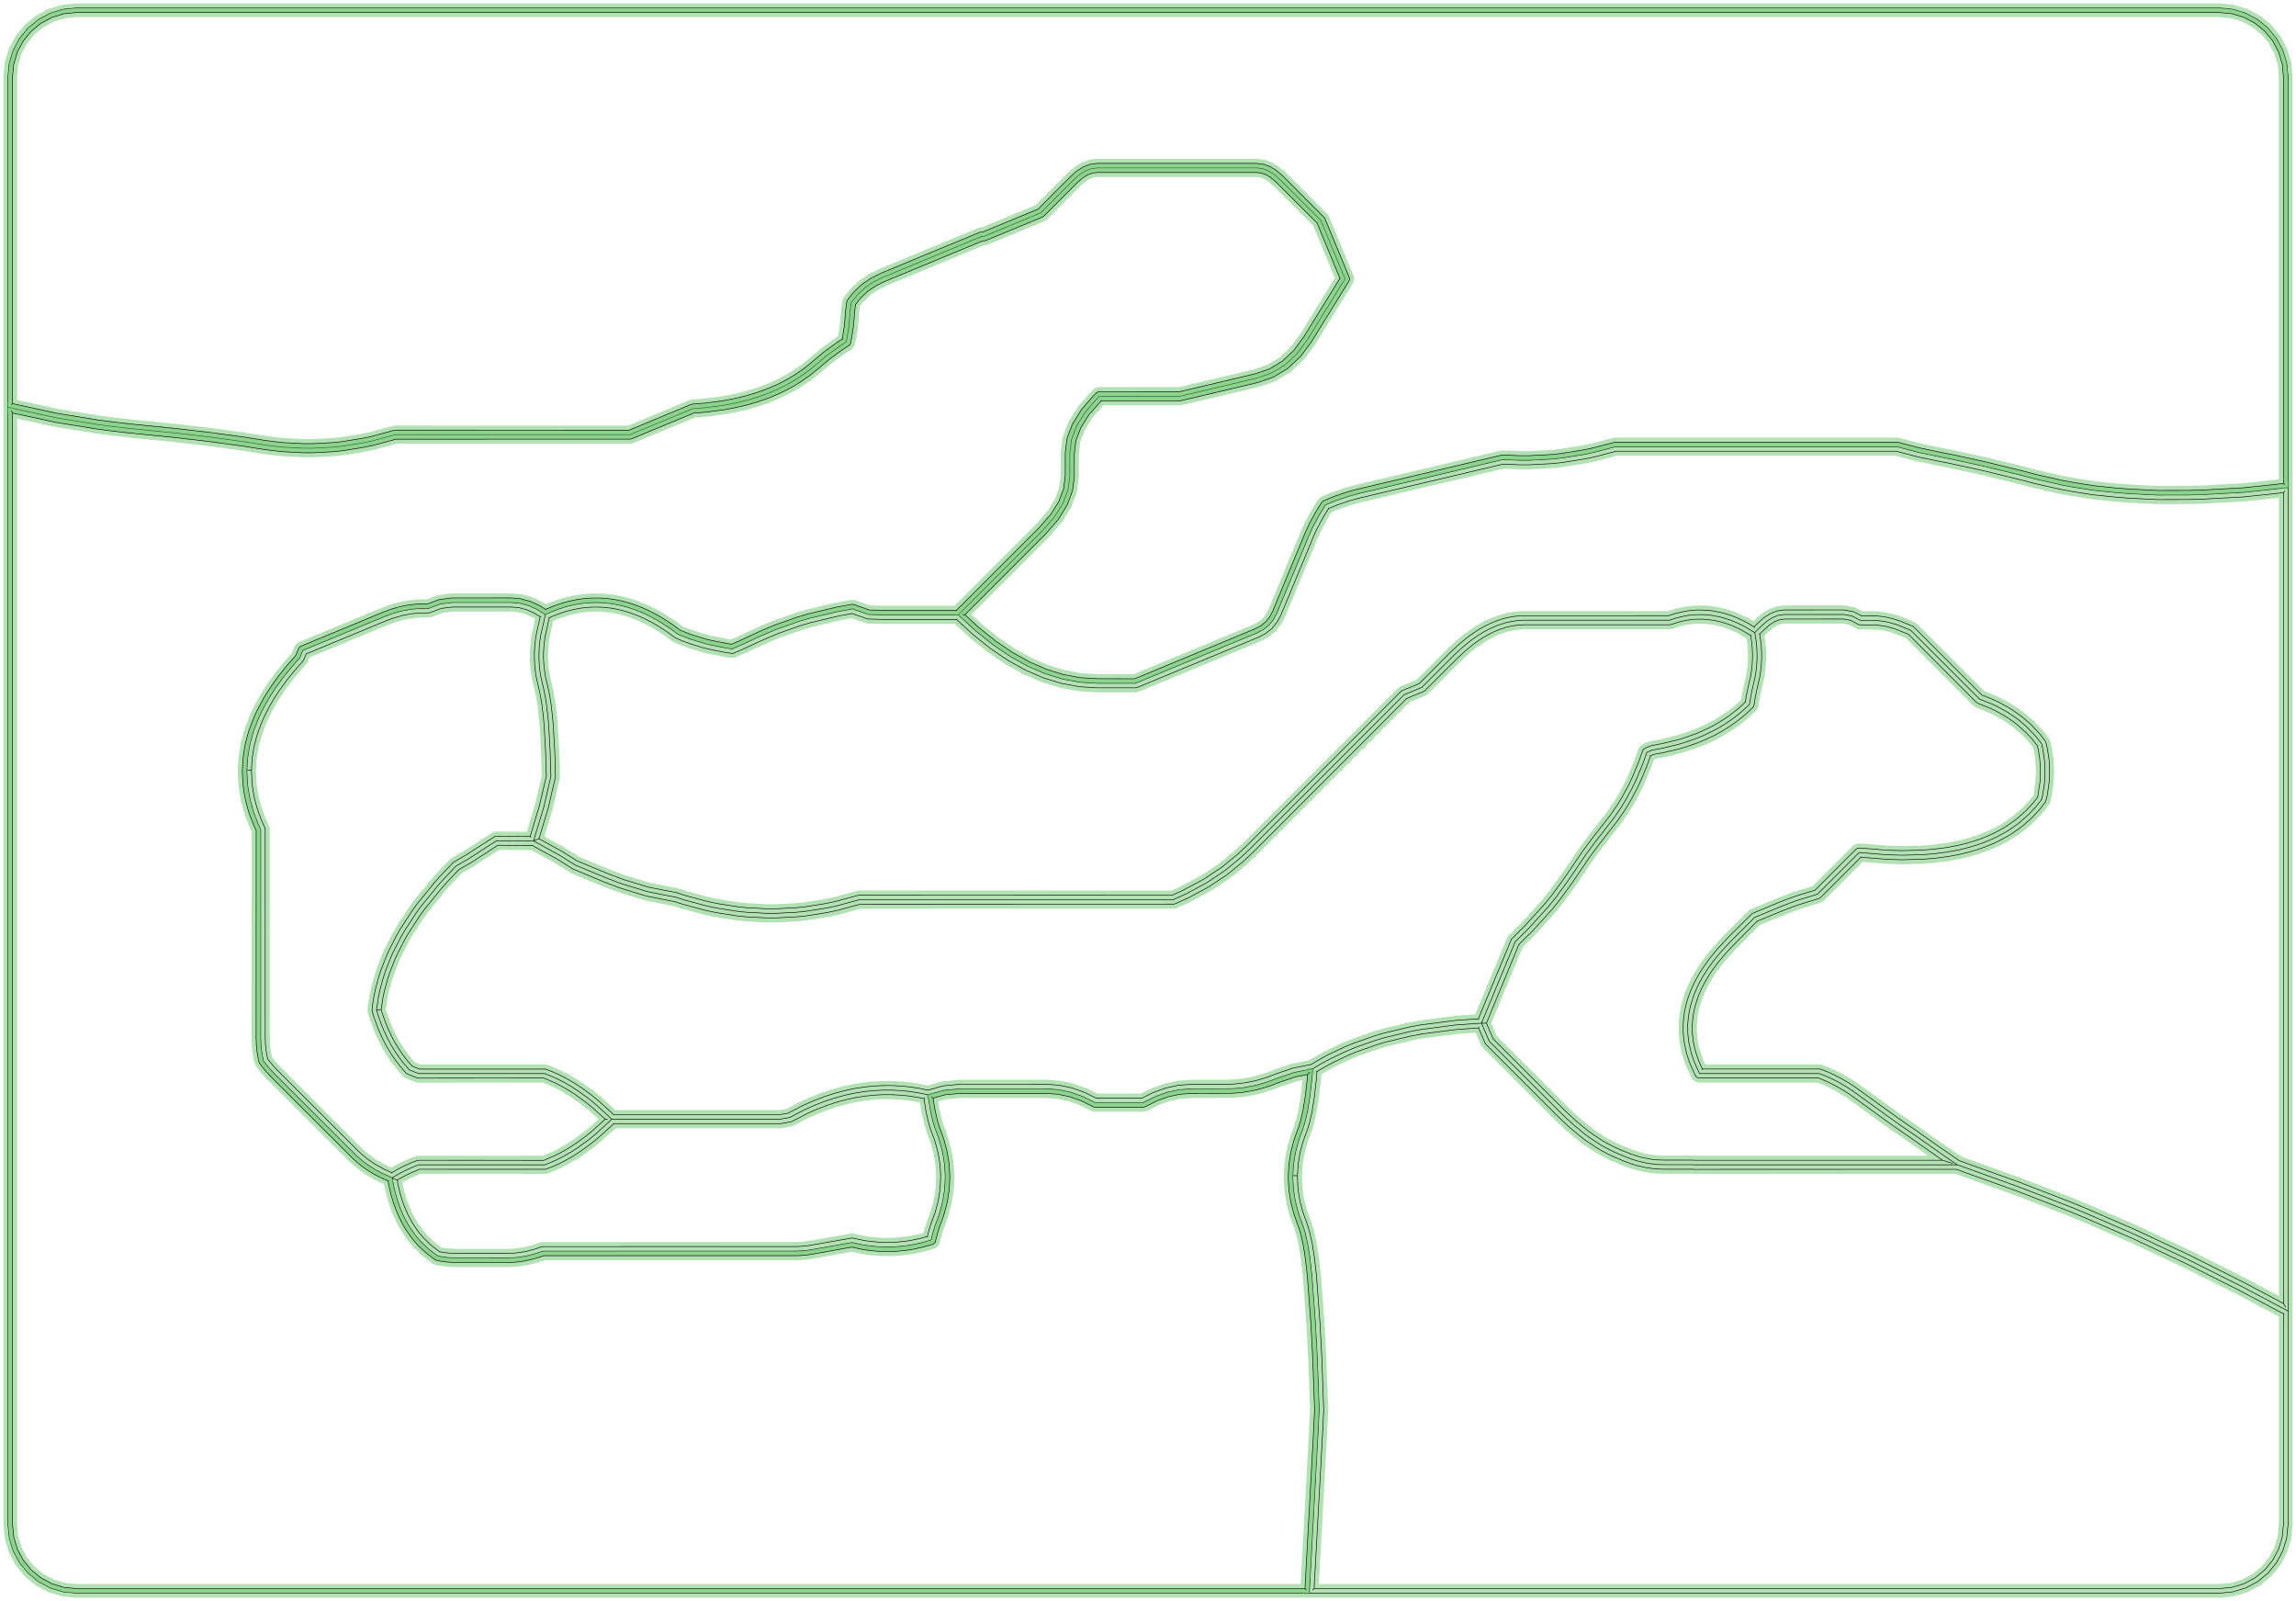 <?xml version="1.0" standalone="no"?>
<!DOCTYPE svg PUBLIC "-//W3C//DTD SVG 1.1//EN"
"http://www.w3.org/Graphics/SVG/1.1/DTD/svg11.dtd">
<!-- original:
<svg width="190.261" height="132.661" viewBox="0 0 3963.78 2763.78" version="1.1"
-->
<svg width="1902.61" height="1326.61" viewBox="0 0 3963.78 2763.78" version="1.1"
xmlns="http://www.w3.org/2000/svg"
xmlns:xlink="http://www.w3.org/1999/xlink">
<polyline points="13.778,702.994 13.778,131.89 16.048,108.846 22.77,86.69 33.684,66.27 48.372,48.372 66.27,33.684 86.69,22.77 108.846,16.048 131.89,13.778 3831.89,13.778 3854.93,16.048 3877.09,22.77 3897.51,33.684 3915.41,48.372 3930.09,66.27 3941.01,86.69 3947.73,108.846 3950,131.89 3950,841.642 3874.46,849.758 3801.66,853.752 3777.77,854.378 3724.88,854.482 3674.63,851.95 3653.06,850.252 3614.81,846.294 3578.32,840.574 3558.69,836.936 3514.12,826.846 3490.35,820.58 3423.66,804.354 3368.15,792.21 3349.93,788.724 3312.05,780.822 3274.72,771.048 2789.05,771.048 2751.72,780.824 2735.26,784.32 2695.3,790.668 2678.85,792.396 2640.12,794.432 2623.66,794.432 2594.26,793.258 2345.66,851.944 2327.59,856.836 2304.83,864.62 2288.31,871.518 2277.57,888.794 2266.83,908.826 2263.96,914.904 2259.93,923.974 2204.46,1057.89 2198.47,1069.28 2190.68,1078.88 2181.08,1086.67 2169.69,1092.66 1960.32,1179.39 1894.09,1179.39 1864.14,1177.54 1834.2,1172.01 1804.25,1162.78 1774.3,1149.86 1744.35,1133.26 1714.41,1112.96 1684.46,1088.97 1654.51,1061.29 1684.46,1088.97 1714.41,1112.96 1744.35,1133.26 1774.3,1149.86 1804.25,1162.78 1834.2,1172.01 1864.14,1177.54 1894.09,1179.39 1960.32,1179.39 2169.69,1092.66 2181.08,1086.67 2190.68,1078.88 2198.47,1069.28 2204.46,1057.89 2259.93,923.974 2263.96,914.904 2266.83,908.826 2277.57,888.794 2288.31,871.518 2304.83,864.62 2327.59,856.836 2345.66,851.944 2594.26,793.258 2623.66,794.432 2640.12,794.432 2678.85,792.396 2695.3,790.668 2735.26,784.32 2751.72,780.824 2789.05,771.048 3274.72,771.048 3312.05,780.822 3349.93,788.724 3368.15,792.21 3423.66,804.354 3490.35,820.58 3514.12,826.846 3558.69,836.936 3578.32,840.574 3614.81,846.294 3653.06,850.252 3674.63,851.95 3724.88,854.482 3777.77,854.378 3801.66,853.752 3874.46,849.758 3950,841.642 3950,2631.89 3947.73,2654.93 3941.01,2677.09 3930.09,2697.51 3915.41,2715.41 3897.51,2730.09 3877.09,2741.01 3854.93,2747.73 3831.89,2750 2260.33,2750 2275.26,2476.31 2277.38,2432.56 2274.02,2341.81 2270.76,2281.92 2264.8,2201.78 2261.32,2171.14 2257.56,2147.49 2252.95,2127.24 2249.63,2116.48 2243.8,2100.69 2241.35,2093.19 2237.16,2077.55 2235.83,2071.32 2233.36,2055.68 2232.78,2050.17 2231.96,2034.53 2231.96,2029.25 2239.82,2029.46 2240.62,2049.55 2241.16,2054.65 2243.57,2069.88 2244.82,2075.71 2248.9,2090.95 2257.07,2113.91 2260.47,2124.92 2265.34,2146.26 2269.1,2169.91 2272.65,2201.19 2278.62,2281.33 2281.89,2341.52 2285.25,2432.92 2283.13,2476.71 2268.64,2742.13 2266.05,2744.58 2268.64,2742.13 3831.5,2742.13 3853.4,2740.01 3874.07,2733.73 3893.13,2723.55 3909.84,2709.84 3923.55,2693.13 3933.73,2674.07 3940.01,2653.4 3942.13,2631.5 3942.13,2267.76 3943.25,2267.08 3942.13,2267.76 3866.31,2227.57 3771.88,2180.18 3683.14,2138.45 3600.04,2102.38 3572.37,2090.92 3482.48,2056.1 3390.68,2023.26 3377.82,2018.39 2923.51,2018.5 2921.66,2018.25 2871.46,2018.25 2859.94,2017.8 2843.99,2015.91 2827.23,2012.26 2815.71,2008.76 2803.41,2004.18 2783.87,1995.89 2777.27,1992.76 2762.04,1984.58 2755.63,1980.72 2737.82,1968.78 2731.43,1964.02 2709.88,1946.25 2690.91,1928.45 2565.61,1803.15 2563.95,1800.71 2552.56,1774.37 2553.44,1772.89 2552.56,1774.37 2513.84,1777.09 2455.21,1784.68 2436.96,1788.07 2393.12,1798.51 2376.46,1803.45 2342.53,1815.42 2327.26,1821.73 2300.05,1834.68 2286.03,1842.3 2273.62,1849.63 2272.78,1849.08 2273.62,1849.63 2272.62,1862.89 2269.1,1893.87 2265.24,1918.03 2260.47,1938.86 2257.07,1949.87 2251.22,1965.72 2248.9,1972.83 2244.8,1988.06 2243.58,1993.9 2241.15,2009.12 2239.82,2029.46 2231.96,2029.25 2232.78,2013.61 2233.36,2008.09 2235.83,1992.46 2237.16,1986.23 2241.35,1970.59 2243.8,1963.09 2249.63,1947.3 2252.95,1936.54 2257.56,1916.28 2261.32,1892.63 2264.8,1862 2266.07,1844.94 2264.8,1862 2261.32,1892.63 2257.56,1916.28 2252.95,1936.54 2249.63,1947.3 2243.8,1963.09 2241.35,1970.59 2237.16,1986.23 2235.83,1992.46 2233.36,2008.09 2232.78,2013.61 2231.96,2029.25 2231.96,2034.53 2232.78,2050.17 2233.36,2055.68 2235.83,2071.32 2237.16,2077.55 2241.35,2093.19 2243.8,2100.69 2249.63,2116.48 2252.95,2127.24 2257.56,2147.49 2261.32,2171.14 2264.8,2201.78 2270.76,2281.92 2274.02,2341.81 2277.38,2432.56 2275.26,2476.31 2260.33,2750 131.89,2750 108.846,2747.73 86.69,2741.01 66.27,2730.09 48.372,2715.41 33.684,2697.51 22.77,2677.09 16.048,2654.93 13.778,2631.89 13.778,702.994 98.4,721.452 167.762,732.656 194.556,736.182 224.82,739.696 304.568,747.632 360.248,754.13 420.312,762.266 453.312,767.508 472.842,770.138 489.294,771.866 523.662,773.672 540.116,773.672 574.482,771.866 590.934,770.138 626.44,764.498 642.894,761.002 682.418,750.288 1087.53,750.288 1195.95,705.378 1217.22,703.704 1248.17,699.698 1267.8,696.06 1289.69,690.842 1307.64,685.524 1323.66,679.876 1340.11,673.06 1352.26,667.284 1367.33,659.096 1376.91,653.238 1390.7,643.76 1398.6,637.702 1427.82,613.34 1450.48,596.844 1461.12,589.928 1465.03,566.498 1466.32,554.29 1467.48,537.87 1469.47,522.366 1480.34,508.68 1493.07,496.85 1507.65,486.874 1524.09,478.754 1694.93,407.988 1698.64,407.988 1796.54,367.438 1854.09,309.888 1864.09,301.138 1874.09,294.888 1884.09,291.138 1894.09,289.888 2169.69,289.888 2179.69,291.138 2189.69,294.888 2199.69,301.138 2209.69,309.89 2280.25,380.448 2322.02,481.292 2257.62,585.49 2239.53,610.068 2218.85,629.456 2195.56,643.656 2169.69,652.664 2037.42,683.89 1898.09,683.89 1894.09,687.888 1873.44,711.488 1858.69,735.088 1849.84,758.69 1846.89,782.29 1846.89,821.69 1843.94,845.288 1835.09,868.89 1820.34,892.49 1799.69,916.09 1654.51,1061.29 1524.09,1061.29 1499.58,1060.66 1471.51,1050.96 1445.85,1055.68 1396.5,1067.44 1378.55,1072.76 1340.11,1086.31 1309.14,1099.54 1289.31,1108.91 1264.02,1120.05 1254.81,1118.69 1224.82,1112.78 1217.95,1111.05 1194.22,1103.89 1187.89,1101.63 1170.65,1094.78 1156.79,1084.66 1140.09,1073.78 1129.39,1067.6 1115.83,1060.67 1105.13,1055.9 1093.75,1051.52 1083.05,1048.04 1073.12,1045.37 1062.42,1043.1 1053.38,1041.66 1042.68,1040.54 1034.09,1040.09 1023.39,1040.09 1014.79,1040.54 1004.09,1041.66 995.066,1043.1 984.364,1045.37 974.428,1048.04 963.728,1051.52 952.336,1055.91 941.366,1060.79 938.744,1073.75 933.768,1095.4 932.072,1106.1 931.004,1116.24 930.442,1126.94 930.442,1136.84 931.004,1147.54 932.072,1157.68 933.768,1168.38 938.744,1190.03 941.428,1203.29 943.428,1215.89 945.894,1236.8 947.3,1253.07 949.76,1296.14 951.052,1340.31 938.766,1393.23 921.086,1451.54 930.474,1447.71 946.436,1395.01 958.722,1342.09 958.924,1340.16 958.542,1320.26 957.628,1295.84 955.162,1252.62 953.74,1236.12 951.248,1214.97 949.204,1202.06 946.41,1188.23 941.512,1166.94 939.866,1156.65 938.856,1146.92 938.3,1136.63 938.316,1127.15 938.856,1116.86 939.86,1107.12 941.512,1096.84 948.278,1066.33 947.516,1065.72 948.278,1066.33 955.352,1063.18 966.362,1058.94 976.664,1055.58 986.206,1053.03 996.502,1050.84 1005.12,1049.45 1015.41,1048.39 1023.6,1047.96 1033.88,1047.94 1042.07,1048.39 1052.35,1049.47 1060.98,1050.82 1071.27,1053.03 1080.81,1055.59 1091.11,1058.94 1102.11,1063.18 1112.44,1067.77 1125.63,1074.52 1135.97,1080.49 1152.32,1091.15 1165.97,1101.11 1174.96,1105.08 1191.56,1111.3 1216.03,1118.69 1223.29,1120.5 1253.29,1126.42 1264.32,1127.92 1267.12,1127.29 1280.35,1121.63 1312.41,1106.71 1342.93,1093.66 1380.98,1080.24 1398.53,1075.05 1447.48,1063.38 1470.88,1059.07 1470.9,1058.81 1470.88,1059.07 1497.01,1068.1 1499.38,1068.53 1524.09,1069.16 1651.43,1069.16 1651.64,1068.63 1651.43,1069.16 1679.12,1094.75 1709.99,1119.48 1739.94,1139.77 1770.48,1156.75 1801.13,1170.01 1831.88,1179.53 1863.66,1185.4 1894.09,1187.26 1960.32,1187.26 1963.33,1186.66 2172.7,1099.94 2184.75,1093.64 2195.64,1084.99 2204.58,1074.25 2211.43,1061.55 2267.17,927.078 2271.11,918.18 2273.86,912.374 2284.42,892.678 2293.65,877.796 2293.37,877.448 2293.65,877.796 2307.57,872.006 2329.95,864.34 2347.57,859.584 2595.01,801.104 2623.35,802.3 2640.53,802.296 2679.26,800.26 2696.12,798.498 2736.9,792.022 2753.71,788.44 2790.06,778.864 3273.72,778.858 3310.41,788.524 3348.35,796.438 3366.61,799.932 3421.93,812.036 3488.44,828.218 3512.38,834.526 3556.95,844.616 3577.1,848.354 3613.59,854.074 3652.25,858.086 3674.23,859.814 3724.9,862.356 3777.78,862.252 3802.09,861.616 3875.3,857.586 3942.12,850.406 3944.74,847.5 3942.12,850.406 3942.12,2249.93 3945.94,2256.27 3942.12,2249.93 3873.61,2213.62 3778.85,2166.06 3689.52,2124.06 3606.25,2087.91 3578.15,2076.26 3487.89,2041.3 3382.8,2003.63 3341.52,1975.21 3311.32,1953.78 3278.56,1931.2 3202.98,1876.61 3191.12,1868.92 3176.9,1860.69 3165.02,1854.65 3153.37,1849.46 3143.84,1845.8 3141.01,1845.27 2939.01,1845.27 2938.07,1846.64 2939.01,1845.27 2933.18,1832.38 2930.83,1826.26 2927.19,1815.13 2925.88,1810.2 2923.51,1799.08 2921.66,1783.79 2921.49,1768.85 2922.83,1753.91 2925.87,1738.62 2930.81,1722.56 2933.18,1716.43 2938.15,1705.29 2942.18,1697.36 2948.64,1686.2 2955.49,1675.7 2963.6,1664.5 2975.18,1650.3 2985.35,1639 2994.22,1629.67 3033.56,1590.1 3078.11,1571.82 3094.89,1565.38 3106.67,1561.21 3139.86,1551.11 3141.61,1550.33 3143.13,1549.15 3212.58,1479.7 3212.31,1478.95 3212.58,1479.7 3259.81,1483.44 3284.1,1484.07 3318.06,1483.25 3339.64,1481.56 3362.44,1478.6 3382.46,1474.88 3397.7,1471.24 3415.65,1465.92 3426.67,1462.03 3443.13,1455.22 3451.16,1451.39 3466.24,1443.2 3472,1439.7 3486.14,1429.99 3491.04,1426.24 3503.58,1415.52 3507.76,1411.55 3519.09,1399.61 3522.66,1395.45 3531.59,1383.59 3533.11,1378.48 3534.38,1372.54 3537.5,1351.26 3538.41,1333.99 3537.53,1312.93 3536.98,1307.69 3534.38,1291.23 3532.13,1281.63 3530.77,1278.87 3522.66,1268.32 3519.09,1264.16 3507.76,1252.22 3503.58,1248.26 3491.04,1237.54 3486.47,1234.03 3472.35,1224.31 3466.24,1220.57 3450.79,1212.19 3443.13,1208.56 3426.67,1201.74 3421.75,1200.04 3303.19,1081.49 3281.42,1072.42 3267.41,1067.83 3254.57,1064.94 3241.69,1063.33 3231.89,1062.92 3213.45,1062.92 3213.39,1063.15 3213.45,1062.92 3199.85,1055.79 3183.07,1052.83 3079.73,1052.89 3067.94,1054.58 3056.53,1059.03 3045.52,1066.03 3035.52,1074.78 3028.28,1082 3028.49,1083.82 3028.28,1082 3015.65,1074.62 3007.24,1070.3 2995.78,1065.2 2988.99,1062.6 2978.29,1059.12 2972.22,1057.49 2956.14,1054.36 2945.03,1053.21 2929.69,1052.97 2913.93,1054.36 2908.55,1055.22 2892.18,1059 2880.87,1062.74 2628.77,1062.75 2616.03,1063.68 2602.74,1065.97 2595.81,1067.71 2582.3,1072.16 2567.49,1078.66 2557.49,1084.02 2550.98,1087.94 2539.71,1095.5 2532.91,1100.54 2518.62,1112.33 2503.77,1126.19 2450.16,1180 2421.12,1191.87 2418.57,1193.58 2151.95,1460.21 2136.49,1474.72 2112.36,1494.51 2107.74,1497.94 2080.38,1516.21 2075.33,1519.23 2043.82,1536.05 2024.09,1545.2 1484.12,1545.02 1481.68,1545.41 1442.27,1556.07 1426.22,1559.48 1390.51,1565.16 1374.47,1566.84 1339.91,1568.66 1323.87,1568.66 1289.31,1566.84 1273.27,1565.16 1237.55,1559.49 1221.5,1556.08 1183.37,1545.83 1167.97,1540.82 1122.79,1532.03 1117.09,1530.61 1076.19,1518.17 1048.57,1507.67 996.456,1486.11 969.804,1469.32 930.474,1447.71 921.086,1451.54 857.29,1451.18 808.946,1482.38 787.406,1494.77 767.198,1516.1 756.824,1527.62 726.552,1564.84 718.18,1576.36 698.404,1606.7 691.752,1618.22 678.692,1643.76 673.562,1655.28 665.01,1677.5 661.264,1689.02 655.888,1709.03 653.438,1720.55 650.04,1743.37 658.034,1742.64 661.174,1721.98 663.546,1710.87 668.806,1691.26 672.432,1680.13 680.824,1658.3 685.798,1647.16 698.67,1621.98 705.106,1610.81 724.668,1580.83 732.79,1569.64 762.804,1532.74 772.984,1521.44 792.256,1500.98 813.216,1488.99 859.61,1459.05 859.516,1458.72 859.61,1459.05 903.256,1459.41 919.09,1459.43 919.152,1459.19 919.09,1459.43 962.058,1483.04 989.802,1500.37 1042.81,1522.32 1071.06,1533.05 1113.07,1545.83 1119.52,1547.44 1158.62,1555.23 1163.73,1556 1179.09,1560.98 1218.02,1571.43 1234.88,1575 1271.01,1580.74 1287.87,1582.53 1323.25,1584.4 1340.11,1584.41 1375.5,1582.56 1392.36,1580.8 1428.89,1575.01 1445.75,1571.43 1485.36,1560.7 2027.4,1560.59 2050.72,1550.2 2082.92,1533.03 2088.64,1529.62 2116.96,1510.71 2122.2,1506.81 2146.63,1486.78 2162.87,1471.55 2428.51,1205.7 2458.91,1193.1 2514.71,1137.52 2529.04,1124.11 2542.77,1112.82 2548.63,1108.47 2559.57,1101.11 2574.4,1092.82 2580.22,1090.04 2587.79,1086.92 2600.2,1082.8 2611.98,1080.19 2623.36,1078.75 2631.99,1078.42 2882.15,1078.42 2884.67,1078.01 2901.33,1072.85 2911.62,1070.63 2926.07,1068.92 2940.18,1068.69 2958.45,1070.64 2973.62,1074.16 2983.92,1077.51 2989.93,1079.82 3000.25,1084.42 3007.95,1088.36 3022.26,1096.81 3023.03,1096.29 3022.26,1096.81 3023.89,1107.13 3024.92,1116.86 3025.46,1127.15 3025.46,1136.63 3024.92,1146.92 3023.89,1156.65 3022.26,1166.94 3017.37,1188.23 3014.63,1201.73 3013.01,1211.86 3013.37,1212.06 3013.01,1211.86 3004.56,1219.87 2996.72,1226.58 2985.19,1235.41 2976.56,1241.34 2963.04,1249.62 2953.6,1254.74 2937.19,1262.55 2926.87,1266.83 2906.26,1274.09 2894.99,1277.43 2868.18,1283.82 2849.85,1287.36 2840.09,1291.4 2837.38,1293.27 2835.67,1296.09 2828.68,1315.89 2818.4,1340.78 2811.06,1356.16 2800.2,1376.21 2791.57,1390.28 2780.09,1407.01 2747.91,1448.23 2732.39,1469.15 2700.39,1516.09 2680.13,1543.86 2667.06,1559.99 2634.41,1596.08 2609.25,1621.29 2552.2,1758.61 2553,1759.73 2552.2,1758.61 2512.41,1761.41 2452.98,1769.1 2433.51,1772.71 2388.85,1783.36 2371.41,1788.54 2337.09,1800.64 2321.06,1807.27 2292.73,1820.75 2278.15,1828.67 2263.25,1837.57 2232.3,1843.73 2204.19,1853.15 2187.12,1859.62 2171.12,1864.49 2165.32,1865.95 2150.39,1868.92 2130.33,1871.21 2117.4,1871.65 2057.08,1871.65 2034.48,1873.32 2012.52,1878.08 1990.69,1885.91 1971.39,1895.52 1971.44,1895.73 1971.39,1895.52 1892.39,1895.52 1892.34,1895.73 1892.39,1895.52 1873.08,1885.91 1850.26,1877.79 1829.3,1873.32 1807.25,1871.67 1656.35,1871.69 1627.43,1874.52 1601.77,1881.9 1589.16,1879.05 1572.51,1876.4 1556.46,1874.71 1539.71,1873.83 1523.66,1873.84 1507.32,1874.71 1491.68,1876.35 1474.62,1879.05 1458.17,1882.55 1440.07,1887.41 1423.64,1892.75 1402.78,1900.8 1386.76,1907.94 1360.7,1921.47 1345.88,1924.04 1059.25,1924.01 1059.05,1924.55 1059.25,1924.01 1055.51,1920.29 1032.32,1899.31 1020.48,1889.74 1002.66,1876.75 990.796,1869.06 976.646,1860.88 965.124,1855 953.572,1849.83 941.702,1845.41 724.194,1845.41 711.418,1840.19 711.282,1840.38 711.418,1840.19 702.22,1829.53 695.282,1820.46 688.878,1811.14 682.29,1800.41 676.768,1790.2 670.458,1776.97 665.858,1765.83 659.896,1748.92 658.034,1742.64 650.04,1743.37 652.404,1751.35 658.502,1768.65 663.274,1780.17 669.748,1793.78 675.484,1804.34 682.27,1815.43 688.908,1825.09 696.106,1834.48 706.726,1846.76 722.762,1853.15 940.268,1853.15 950.36,1857.02 961.55,1862.02 973.072,1867.89 986.848,1875.87 998.37,1883.36 1015.84,1896.1 1027.36,1905.43 1050.23,1926.13 1055.99,1931.89 1050.23,1937.65 1027.36,1958.34 1015.84,1967.67 998.37,1980.42 986.848,1987.9 973.072,1995.88 961.55,2001.76 950.36,2006.75 940.268,2010.63 722.764,2010.63 713.226,2014.29 701.974,2019.32 690.45,2025.19 676.974,2032.97 677.056,2033.41 685.73,2037.01 694.204,2032.1 705.368,2026.42 724.186,2018.32 941.702,2018.37 953.572,2013.94 965.124,2008.77 976.646,2002.9 990.796,1994.72 1002.66,1987.02 1020.48,1974.03 1032.32,1964.46 1055.51,1943.49 1059.25,1939.76 1059.05,1939.23 1059.25,1939.76 1346.56,1939.76 1366.1,1936.31 1393.74,1922.06 1408.99,1915.25 1429.11,1907.52 1444.35,1902.56 1462.06,1897.81 1477.29,1894.56 1493.53,1891.98 1508.76,1890.39 1524.28,1889.56 1539.5,1889.58 1555.02,1890.39 1570.24,1891.99 1586.48,1894.57 1595.08,1896.4 1596.31,1895.12 1595.08,1896.4 1598.44,1917.52 1603.15,1938.29 1606.7,1949.87 1612.56,1965.72 1614.87,1972.83 1618.96,1988.07 1620.2,1993.9 1622.61,2009.12 1623.15,2014.23 1623.94,2029.46 1623.15,2049.55 1622.61,2054.65 1620.2,2069.88 1618.96,2075.71 1614.87,2090.95 1612.56,2098.05 1606.7,2113.91 1603.3,2124.92 1600.9,2134.4 1601.72,2135.27 1600.9,2134.4 1589.09,2137.62 1573.86,2140.86 1564,2142.42 1548.78,2144.02 1539.5,2144.51 1524.28,2144.52 1515,2144.02 1499.77,2142.43 1489.92,2140.86 1471,2136.96 1397.98,2149.71 1389.33,2150.93 1377.55,2151.73 937.028,2151.8 934.206,2152.33 922.642,2156.36 911.518,2159.34 905.488,2160.65 888.932,2162.96 875.092,2163.61 788.684,2163.61 774.844,2162.96 769.408,2162.38 758.956,2160.73 758.866,2160.97 758.956,2160.73 747.232,2151.92 743.132,2148.45 731.466,2136.97 724.212,2128.51 720.818,2124.05 714.406,2114.74 711.06,2109.25 705.508,2099.06 702.134,2091.93 697.518,2080.79 694.102,2071.17 690.516,2058.98 687.31,2045.53 685.73,2037.01 677.056,2033.41 676.974,2032.97 690.45,2025.19 701.974,2019.32 713.226,2014.29 722.764,2010.63 940.268,2010.63 950.36,2006.75 961.55,2001.76 973.072,1995.88 986.848,1987.9 998.37,1980.42 1015.84,1967.67 1027.36,1958.34 1050.23,1937.65 1055.99,1931.89 1346.56,1931.89 1363.41,1928.91 1390.34,1914.95 1405.98,1907.99 1426.47,1900.1 1442.11,1895.02 1460.22,1890.15 1475.85,1886.83 1492.51,1884.18 1508.14,1882.54 1524.07,1881.7 1539.71,1881.7 1555.63,1882.54 1571.27,1884.18 1587.92,1886.83 1602.02,1889.82 1629.55,1882.1 1657.09,1879.53 1806.69,1879.53 1827.65,1881.02 1848.61,1885.49 1869.57,1892.95 1890.53,1903.4 1973.24,1903.4 1994.2,1892.95 2015.16,1885.49 2036.12,1881.02 2057.08,1879.53 2117.5,1879.53 2130.91,1879.05 2145.56,1877.6 2151.74,1876.68 2167.05,1873.63 2173.22,1872.08 2189.6,1867.1 2206.69,1860.62 2234.8,1851.2 2266.07,1844.94 2282.15,1835.45 2296.48,1827.67 2324.07,1814.54 2339.71,1808.07 2374.03,1795.96 2391.09,1790.91 2435.33,1780.36 2453.99,1776.91 2513.03,1769.26 2557.59,1766.17 2566.14,1766.11 2622.31,1630.11 2645.95,1606.79 2678.89,1570.4 2692.49,1553.62 2713.24,1525.2 2745.13,1478.4 2760.46,1457.74 2792.95,1416.1 2804.67,1399.02 2813.74,1384.25 2825.19,1363.12 2832.87,1346.98 2843.31,1321.71 2849.38,1304.6 2848.89,1304.12 2849.38,1304.6 2855.08,1302.21 2871.64,1299.19 2899.26,1292.59 2911.31,1289.01 2932.31,1281.61 2943.77,1276.86 2960.93,1268.68 2971.09,1263.16 2985.31,1254.44 2994.61,1248.03 3006.79,1238.68 3015.26,1231.44 3025.99,1221.24 3027.04,1219.9 3028.14,1216.96 3030.1,1204.69 3032.73,1191.71 3037.71,1170.02 3039.48,1158.91 3040.6,1148.36 3041.21,1136.84 3041.21,1126.94 3040.64,1115.83 3039.53,1105.27 3037.87,1094.68 3037,1094.36 3037.87,1094.68 3046.09,1086.46 3055.39,1078.27 3064.19,1072.77 3072.59,1069.6 3081.2,1068.57 3182.38,1068.55 3194.7,1070.68 3207.78,1077.75 3209.57,1078.44 3240.33,1079.02 3251.68,1080.43 3257.69,1081.62 3270.03,1085.07 3294.45,1094.57 3411.9,1212.26 3414.7,1214.06 3436.91,1223.03 3443.84,1226.32 3458.55,1234.31 3463.6,1237.4 3477.05,1246.65 3480.97,1249.65 3496.48,1263.21 3507.53,1274.85 3517.32,1287.22 3517.54,1287.12 3517.32,1287.22 3518.86,1293.9 3521.4,1309.95 3522.66,1330 3521.82,1349.82 3518.03,1374.67 3517.32,1376.56 3510.57,1385.4 3496.48,1400.56 3480.97,1414.13 3463.6,1426.37 3458.55,1429.46 3443.84,1437.45 3436.91,1440.74 3420.84,1447.4 3410.99,1450.88 3393.43,1456.08 3379.01,1459.51 3359.79,1463.08 3338.2,1465.87 3317.04,1467.54 3283.92,1468.32 3260.43,1467.71 3210.21,1463.71 3206.86,1464.17 3204.02,1465.99 3133.39,1536.62 3133.51,1536.82 3133.39,1536.62 3101.91,1546.2 3089.35,1550.64 3072.18,1557.23 3024.82,1577.01 2982.87,1618.75 2963.09,1640.21 2951.27,1654.74 2942.41,1666.93 2935.11,1678.14 2928.46,1689.67 2923.85,1698.69 2918.72,1710.21 2916.05,1717.1 2912.05,1729.41 2910.52,1735.14 2908,1747.07 2906.01,1763.59 2905.75,1780.58 2907.22,1796.75 2910.52,1813.67 2912.17,1819.8 2915.91,1831.32 2918.56,1838.23 2927.06,1856.64 2927.83,1857.88 2929.97,1859.84 2932.67,1860.89 3139.59,1860.84 3147.53,1864.08 3158.41,1868.94 3169.56,1874.63 3183.05,1882.44 3194.28,1889.73 3269.46,1944.06 3302.36,1966.73 3353.59,2002.75 3371.13,2008.27 3353.59,2002.75 2924.71,2002.75 2922.86,2002.5 2871.56,2002.51 2861.3,2002.11 2852.19,2001.23 2836.95,1998.46 2831.24,1997.05 2815.03,1991.79 2796.8,1984.4 2784.53,1978.78 2769.97,1970.99 2764.23,1967.53 2747.05,1956.01 2741.28,1951.75 2720.32,1934.46 2701.98,1917.25 2577.69,1793.16 2566.14,1766.11 2557.59,1766.17 2513.03,1769.26 2453.99,1776.91 2435.33,1780.36 2391.09,1790.91 2374.03,1795.96 2339.71,1808.07 2324.07,1814.54 2296.48,1827.67 2282.15,1835.45 2266.07,1844.94 2234.8,1851.2 2206.69,1860.62 2189.6,1867.1 2173.22,1872.08 2167.05,1873.63 2151.74,1876.68 2145.56,1877.6 2130.91,1879.05 2117.5,1879.53 2057.08,1879.53 2036.12,1881.02 2015.16,1885.49 1994.2,1892.95 1973.24,1903.4 1890.53,1903.4 1869.57,1892.95 1848.61,1885.49 1827.65,1881.02 1806.69,1879.53 1657.09,1879.53 1629.55,1882.1 1602.02,1889.82 1606.22,1916.28 1610.83,1936.54 1614.14,1947.3 1619.98,1963.09 1622.42,1970.59 1626.61,1986.23 1627.94,1992.46 1630.42,2008.09 1631,2013.61 1631.82,2029.25 1631.82,2034.53 1631,2050.17 1630.42,2055.68 1627.94,2071.32 1626.61,2077.55 1622.42,2093.19 1619.98,2100.69 1614.14,2116.48 1610.83,2127.24 1607.47,2140.55 1590.94,2145.28 1575.3,2148.6 1565.03,2150.23 1549.39,2151.88 1539.71,2152.38 1524.07,2152.38 1514.38,2151.88 1498.74,2150.23 1488.48,2148.6 1470.83,2144.83 1399.27,2157.48 1390.19,2158.76 1377.81,2159.6 937.028,2159.68 924.884,2163.91 913.36,2166.99 906.92,2168.37 895.398,2170.19 889.552,2170.81 878.028,2171.41 788.58,2171.49 774.224,2170.81 768.378,2170.19 755.922,2168.21 742.276,2158.05 737.876,2154.29 725.612,2142.24 718.104,2133.45 714.446,2128.68 707.808,2119.02 704.238,2113.19 698.502,2102.62 694.936,2095.13 690.164,2083.61 686.63,2073.59 682.906,2061.02 679.604,2047.16 676.974,2032.97 659.226,2025.09 648.16,2019.19 642.786,2015.97 628.396,2005.99 615.636,1995.14 472.258,1851.94 464.552,1843.63 454.742,1831.28 452.362,1819.61 451.46,1813.53 450.458,1803.37 450.038,1792.31 450.038,1432.02 445.104,1421.1 438.788,1404.65 436.182,1396.65 431.772,1380.19 430.352,1373.53 427.746,1357.08 427.124,1351.17 426.262,1334.72 426.262,1329.06 434.122,1329.27 434.976,1350.55 435.542,1356.05 438.096,1372.09 439.42,1378.36 443.734,1394.41 446.204,1402.02 452.38,1418.08 457.054,1428.45 457.694,1430.18 457.912,1432.02 457.908,1792.22 458.312,1802.79 459.266,1812.57 462.046,1827.91 461.79,1828.03 462.046,1827.91 470.516,1838.49 477.89,1846.45 620.994,1989.37 633.234,1999.79 646.988,2009.33 662.766,2018.05 676.4,2024.21 676.412,2025.22 676.4,2024.21 686.512,2018.37 698.398,2012.3 710.404,2006.94 719.942,2003.28 722.764,2002.75 938.846,2002.93 958.154,1994.65 969.308,1988.97 982.726,1981.19 993.902,1973.93 1011.04,1961.43 1022.24,1952.36 1044.86,1931.89 1048.72,1931.89 1044.86,1931.89 1022.24,1911.42 1011.04,1902.35 993.902,1889.84 982.726,1882.59 969.308,1874.81 958.154,1869.13 938.846,1860.85 722.762,1861.02 719.94,1860.5 703.676,1854.02 700.85,1852 697.626,1848.38 689.858,1839.27 682.66,1829.88 675.554,1819.54 668.564,1808.1 662.638,1797.16 656.164,1783.55 651.228,1771.66 644.978,1753.97 642.198,1744.09 642.706,1737.93 645.736,1718.91 648.284,1706.98 653.66,1686.98 657.662,1674.67 666.214,1652.45 671.68,1640.18 684.74,1614.63 691.586,1602.76 711.81,1571.73 720.444,1559.87 750.716,1522.66 761.346,1510.83 782.556,1488.57 804.84,1475.65 854.356,1443.87 857.29,1443.3 915.234,1443.71 916.38,1445.25 915.234,1443.71 931.156,1391.19 943.226,1339.49 941.894,1296.51 939.446,1253.63 938.06,1237.6 935.626,1216.97 933.678,1204.69 931.05,1191.71 926.066,1170.02 924.296,1158.91 923.172,1148.36 922.58,1137.25 922.568,1126.94 923.14,1115.83 924.296,1104.87 926.066,1093.76 932.566,1064.57 934.142,1063.9 932.566,1064.57 923.078,1058.64 909.582,1052.58 896.268,1049 882.718,1047.82 781.194,1047.81 762.302,1050.12 741.544,1057.79 721.41,1058.31 711.632,1059.26 695.676,1062.16 678.888,1066.96 667.004,1071.39 528.686,1128.69 528.238,1128.23 528.686,1128.69 523.926,1139.9 508.258,1157.9 495.156,1174.07 482.716,1191.12 472.254,1207.23 464.9,1219.93 456.694,1236.01 452.38,1245.7 446.202,1261.76 443.734,1269.37 439.42,1285.42 438.096,1291.68 435.544,1307.73 434.976,1313.23 434.122,1329.27 426.262,1329.06 427.124,1312.61 427.746,1306.7 430.352,1290.25 431.772,1283.58 436.182,1267.13 438.788,1259.13 445.104,1242.68 449.596,1232.62 457.98,1216.17 465.548,1203.11 476.232,1186.66 488.916,1169.27 502.238,1152.82 517.242,1135.74 522.66,1122.66 664.08,1064.08 676.418,1059.49 687.874,1056.01 693.952,1054.48 710.668,1051.46 726.906,1050.16 740.146,1050.04 760.426,1042.47 780.708,1039.95 883.068,1039.95 897.644,1041.25 912.218,1045.16 926.792,1051.67 941.366,1060.79 938.744,1073.75 933.768,1095.4 932.072,1106.1 931.004,1116.24 930.442,1126.94 930.442,1136.84 931.004,1147.54 932.072,1157.68 933.768,1168.38 938.744,1190.03 941.428,1203.29 943.428,1215.89 945.894,1236.8 947.3,1253.07 949.76,1296.14 951.052,1340.31 938.766,1393.23 921.086,1451.54 966.012,1476.23 992.816,1493.09 1045.65,1514.98 1067.64,1523.47 1073.72,1525.64 1114.99,1538.19 1121.06,1539.71 1160.16,1547.51 1165.54,1548.31 1181.13,1553.38 1219.66,1563.73 1236.11,1567.23 1272.24,1572.97 1288.69,1574.69 1323.66,1576.53 1340.11,1576.53 1375.08,1574.69 1391.54,1572.97 1427.66,1567.23 1444.11,1563.73 1484.12,1552.9 2025.74,1552.89 2047.36,1543.08 2079.21,1526.09 2084.59,1522.86 2112.27,1504.39 2117.21,1500.72 2141.63,1480.69 2157.44,1465.84 2424.14,1199.15 2454.54,1186.56 2509.21,1131.89 2523.9,1118.17 2537.92,1106.62 2544.09,1102.04 2555.37,1094.48 2561.54,1090.78 2570.86,1085.78 2584.95,1079.57 2598.1,1075.24 2610.63,1072.43 2622.79,1070.92 2631.89,1070.55 2882.15,1070.55 2894.22,1066.61 2910.19,1062.92 2914.75,1062.19 2929.69,1060.85 2944.62,1061.07 2955.32,1062.19 2970.59,1065.19 2986.56,1070.09 2992.95,1072.55 3003.65,1077.31 3011.72,1081.44 3029.41,1092 3031.7,1106.1 3032.77,1116.24 3033.33,1126.94 3033.33,1136.84 3032.77,1147.54 3031.7,1157.68 3030.01,1168.38 3025.03,1190.03 3022.35,1203.29 3020.37,1215.72 3009.84,1225.73 3001.67,1232.7 2989.82,1241.79 2980.85,1247.95 2966.98,1256.44 2957.17,1261.76 2940.39,1269.75 2929.69,1274.18 2908.69,1281.58 2897.02,1285.04 2869.81,1291.53 2852.86,1294.64 2843.11,1298.68 2836.03,1318.7 2825.6,1343.98 2818.08,1359.73 2807.02,1380.14 2798.18,1394.57 2786.46,1411.64 2754.14,1453.04 2738.75,1473.8 2706.88,1520.55 2686.37,1548.66 2673.05,1565.11 2640.12,1601.51 2615.78,1625.7 2557.59,1766.17 2571.18,1797.58 2696.48,1922.89 2715.17,1940.42 2736.44,1957.94 2742.51,1962.45 2760.01,1974.18 2766.09,1977.83 2780.99,1985.82 2787.06,1988.69 2806.43,1996.91 2818.37,2001.35 2829.14,2004.62 2845.14,2008.13 2860.72,2009.97 2871.46,2010.38 2922.86,2010.38 2923.51,2010.63 3379.21,2010.63 3485.23,2048.72 3575.3,2083.61 3603.12,2095.13 3686.39,2131.28 3775.32,2173.09 3869.92,2220.57 3950,2263.02 3869.92,2220.57 3775.32,2173.09 3686.39,2131.28 3603.12,2095.13 3575.3,2083.61 3485.23,2048.72 3379.21,2010.63 3361.45,1998.63 3306.85,1960.26 3274.04,1937.65 3198.69,1883.21 3187.17,1875.73 3173.33,1867.71 3161.8,1861.84 3150.55,1856.81 3141.01,1853.15 2934.12,1853.15 2925.91,1835.4 2923.4,1828.89 2919.66,1817.37 2915.78,1800.52 2913.84,1784.41 2913.61,1768.65 2915.05,1752.89 2918.23,1736.78 2923.4,1719.93 2925.91,1713.42 2931.04,1701.89 2935.28,1693.61 2941.93,1682.08 2949,1671.23 2957.37,1659.71 2969.2,1645.18 2979.57,1633.66 2988.58,1624.17 3029.19,1583.56 3075.2,1564.5 3092.17,1557.99 3104.2,1553.73 3137.56,1543.58 3209.59,1471.56 3260.02,1475.57 3283.91,1476.19 3317.45,1475.4 3339.02,1473.71 3361.01,1470.86 3380.64,1467.22 3395.47,1463.69 3413.41,1458.37 3423.66,1454.76 3440.12,1447.94 3447.41,1444.47 3462.49,1436.28 3467.89,1432.98 3481.68,1423.5 3485.92,1420.25 3502.05,1406.13 3513.38,1394.19 3524.52,1380.11 3526.6,1371.31 3529.21,1354.86 3529.67,1350.44 3530.53,1329.79 3529.67,1313.34 3526.6,1292.46 3524.52,1283.67 3513.38,1269.58 3498.47,1254.24 3485.92,1243.53 3481.68,1240.27 3467.89,1230.8 3462.49,1227.49 3447.41,1219.3 3440.12,1215.83 3417.47,1206.69 3298.82,1088.04 3278.58,1079.77 3272.51,1077.59 3259.42,1073.94 3253.03,1072.66 3240.91,1071.17 3231.89,1070.8 3211.48,1070.8 3197.28,1063.23 3183.07,1060.71 3080.71,1060.71 3070.71,1061.96 3060.71,1065.71 3050.71,1071.96 3040.71,1080.71 3029.41,1092" style="stroke:rgb(103,198,105);stroke-width:15.748;fill:none;stroke-opacity:0.5;stroke-linecap:round;stroke-linejoin:round;;fill:none"/>
<polyline points="13.778,702.994 13.778,131.89 16.048,108.846 22.77,86.69 33.684,66.27 48.372,48.372 66.27,33.684 86.69,22.77 108.846,16.048 131.89,13.778 3831.89,13.778 3854.93,16.048 3877.09,22.77 3897.51,33.684 3915.41,48.372 3930.09,66.27 3941.01,86.69 3947.73,108.846 3950,131.89 3950,841.642 3874.46,849.758 3801.66,853.752 3777.77,854.378 3724.88,854.482 3674.63,851.95 3653.06,850.252 3614.81,846.294 3578.32,840.574 3558.69,836.936 3514.12,826.846 3490.35,820.58 3423.66,804.354 3368.15,792.21 3349.93,788.724 3312.05,780.822 3274.72,771.048 2789.05,771.048 2751.72,780.824 2735.26,784.32 2695.3,790.668 2678.85,792.396 2640.12,794.432 2623.66,794.432 2594.26,793.258 2345.66,851.944 2327.59,856.836 2304.83,864.62 2288.31,871.518 2277.57,888.794 2266.83,908.826 2263.96,914.904 2259.93,923.974 2204.46,1057.89 2198.47,1069.28 2190.68,1078.88 2181.08,1086.67 2169.69,1092.66 1960.32,1179.39 1894.09,1179.39 1864.14,1177.54 1834.2,1172.01 1804.25,1162.78 1774.3,1149.86 1744.35,1133.26 1714.41,1112.96 1684.46,1088.97 1654.51,1061.29 1684.46,1088.97 1714.41,1112.96 1744.35,1133.26 1774.3,1149.86 1804.25,1162.78 1834.2,1172.01 1864.14,1177.54 1894.09,1179.39 1960.32,1179.39 2169.69,1092.66 2181.08,1086.67 2190.68,1078.88 2198.47,1069.28 2204.46,1057.89 2259.93,923.974 2263.96,914.904 2266.83,908.826 2277.57,888.794 2288.31,871.518 2304.83,864.62 2327.59,856.836 2345.66,851.944 2594.26,793.258 2623.66,794.432 2640.12,794.432 2678.85,792.396 2695.3,790.668 2735.26,784.32 2751.72,780.824 2789.05,771.048 3274.72,771.048 3312.05,780.822 3349.93,788.724 3368.15,792.21 3423.66,804.354 3490.35,820.58 3514.12,826.846 3558.69,836.936 3578.32,840.574 3614.81,846.294 3653.06,850.252 3674.63,851.95 3724.88,854.482 3777.77,854.378 3801.66,853.752 3874.46,849.758 3950,841.642 3950,2631.89 3947.73,2654.93 3941.01,2677.09 3930.09,2697.51 3915.41,2715.41 3897.51,2730.09 3877.09,2741.01 3854.93,2747.73 3831.89,2750 2260.33,2750 2275.26,2476.31 2277.38,2432.56 2274.02,2341.81 2270.76,2281.92 2264.8,2201.78 2261.32,2171.14 2257.56,2147.49 2252.95,2127.24 2249.63,2116.48 2243.8,2100.69 2241.35,2093.19 2237.16,2077.55 2235.83,2071.32 2233.36,2055.68 2232.78,2050.17 2231.96,2034.53 2231.96,2029.25 2239.82,2029.46 2240.62,2049.55 2241.16,2054.65 2243.57,2069.88 2244.82,2075.71 2248.9,2090.95 2257.07,2113.91 2260.47,2124.92 2265.34,2146.26 2269.1,2169.91 2272.65,2201.19 2278.62,2281.33 2281.89,2341.52 2285.25,2432.92 2283.13,2476.71 2268.64,2742.13 2266.05,2744.58 2268.64,2742.13 3831.5,2742.13 3853.4,2740.01 3874.07,2733.73 3893.13,2723.55 3909.84,2709.84 3923.55,2693.13 3933.73,2674.07 3940.01,2653.4 3942.13,2631.5 3942.13,2267.76 3943.25,2267.08 3942.13,2267.76 3866.31,2227.57 3771.88,2180.18 3683.14,2138.45 3600.04,2102.38 3572.37,2090.92 3482.48,2056.1 3390.68,2023.26 3377.82,2018.39 2923.51,2018.5 2921.66,2018.25 2871.46,2018.25 2859.94,2017.8 2843.99,2015.91 2827.23,2012.26 2815.71,2008.76 2803.41,2004.18 2783.87,1995.89 2777.27,1992.76 2762.04,1984.58 2755.63,1980.72 2737.82,1968.78 2731.43,1964.02 2709.88,1946.25 2690.91,1928.45 2565.61,1803.15 2563.95,1800.71 2552.56,1774.37 2553.44,1772.89 2552.56,1774.37 2513.84,1777.09 2455.21,1784.68 2436.96,1788.07 2393.12,1798.51 2376.46,1803.45 2342.53,1815.42 2327.26,1821.73 2300.05,1834.68 2286.03,1842.3 2273.62,1849.63 2272.78,1849.08 2273.62,1849.63 2272.62,1862.89 2269.1,1893.87 2265.24,1918.03 2260.47,1938.86 2257.07,1949.87 2251.22,1965.72 2248.9,1972.83 2244.8,1988.06 2243.58,1993.9 2241.15,2009.12 2239.82,2029.46 2231.96,2029.25 2232.78,2013.61 2233.36,2008.09 2235.83,1992.46 2237.16,1986.23 2241.35,1970.59 2243.8,1963.09 2249.63,1947.3 2252.95,1936.54 2257.56,1916.28 2261.32,1892.63 2264.8,1862 2266.07,1844.94 2264.8,1862 2261.32,1892.63 2257.56,1916.28 2252.95,1936.54 2249.63,1947.3 2243.8,1963.09 2241.35,1970.59 2237.16,1986.23 2235.83,1992.46 2233.36,2008.09 2232.78,2013.61 2231.96,2029.25 2231.96,2034.53 2232.78,2050.17 2233.36,2055.68 2235.83,2071.32 2237.16,2077.55 2241.35,2093.19 2243.8,2100.69 2249.63,2116.48 2252.95,2127.24 2257.56,2147.49 2261.32,2171.14 2264.8,2201.78 2270.76,2281.92 2274.02,2341.81 2277.38,2432.56 2275.26,2476.31 2260.33,2750 131.89,2750 108.846,2747.73 86.69,2741.01 66.27,2730.09 48.372,2715.41 33.684,2697.51 22.77,2677.09 16.048,2654.93 13.778,2631.89 13.778,702.994 98.4,721.452 167.762,732.656 194.556,736.182 224.82,739.696 304.568,747.632 360.248,754.13 420.312,762.266 453.312,767.508 472.842,770.138 489.294,771.866 523.662,773.672 540.116,773.672 574.482,771.866 590.934,770.138 626.44,764.498 642.894,761.002 682.418,750.288 1087.53,750.288 1195.95,705.378 1217.22,703.704 1248.17,699.698 1267.8,696.06 1289.69,690.842 1307.64,685.524 1323.66,679.876 1340.11,673.06 1352.26,667.284 1367.33,659.096 1376.91,653.238 1390.7,643.76 1398.6,637.702 1427.82,613.34 1450.48,596.844 1461.12,589.928 1465.03,566.498 1466.32,554.29 1467.48,537.87 1469.47,522.366 1480.34,508.68 1493.07,496.85 1507.65,486.874 1524.09,478.754 1694.93,407.988 1698.64,407.988 1796.54,367.438 1854.09,309.888 1864.09,301.138 1874.09,294.888 1884.09,291.138 1894.09,289.888 2169.69,289.888 2179.69,291.138 2189.69,294.888 2199.69,301.138 2209.69,309.89 2280.25,380.448 2322.02,481.292 2257.62,585.49 2239.53,610.068 2218.85,629.456 2195.56,643.656 2169.69,652.664 2037.42,683.89 1898.09,683.89 1894.09,687.888 1873.44,711.488 1858.69,735.088 1849.84,758.69 1846.89,782.29 1846.89,821.69 1843.94,845.288 1835.09,868.89 1820.34,892.49 1799.69,916.09 1654.51,1061.29 1524.09,1061.29 1499.58,1060.66 1471.51,1050.96 1445.85,1055.68 1396.5,1067.44 1378.55,1072.76 1340.11,1086.31 1309.14,1099.54 1289.31,1108.91 1264.02,1120.05 1254.81,1118.69 1224.82,1112.78 1217.95,1111.05 1194.22,1103.89 1187.89,1101.63 1170.65,1094.78 1156.79,1084.66 1140.09,1073.78 1129.39,1067.6 1115.83,1060.67 1105.13,1055.9 1093.75,1051.52 1083.05,1048.04 1073.12,1045.37 1062.42,1043.1 1053.38,1041.66 1042.68,1040.54 1034.09,1040.09 1023.39,1040.09 1014.79,1040.54 1004.09,1041.66 995.066,1043.1 984.364,1045.37 974.428,1048.04 963.728,1051.52 952.336,1055.91 941.366,1060.79 938.744,1073.75 933.768,1095.4 932.072,1106.1 931.004,1116.24 930.442,1126.94 930.442,1136.84 931.004,1147.54 932.072,1157.68 933.768,1168.38 938.744,1190.03 941.428,1203.29 943.428,1215.89 945.894,1236.8 947.3,1253.07 949.76,1296.14 951.052,1340.31 938.766,1393.23 921.086,1451.54 930.474,1447.71 946.436,1395.01 958.722,1342.09 958.924,1340.16 958.542,1320.26 957.628,1295.84 955.162,1252.62 953.74,1236.12 951.248,1214.97 949.204,1202.06 946.41,1188.23 941.512,1166.94 939.866,1156.65 938.856,1146.92 938.3,1136.63 938.316,1127.15 938.856,1116.86 939.86,1107.12 941.512,1096.84 948.278,1066.33 947.516,1065.72 948.278,1066.33 955.352,1063.18 966.362,1058.94 976.664,1055.58 986.206,1053.03 996.502,1050.84 1005.12,1049.45 1015.41,1048.39 1023.6,1047.96 1033.88,1047.94 1042.07,1048.39 1052.35,1049.47 1060.98,1050.82 1071.27,1053.03 1080.81,1055.59 1091.11,1058.94 1102.11,1063.18 1112.44,1067.77 1125.63,1074.52 1135.97,1080.49 1152.32,1091.15 1165.97,1101.11 1174.96,1105.08 1191.56,1111.3 1216.03,1118.69 1223.29,1120.5 1253.29,1126.42 1264.32,1127.92 1267.12,1127.29 1280.35,1121.63 1312.41,1106.71 1342.93,1093.66 1380.98,1080.24 1398.53,1075.05 1447.48,1063.38 1470.88,1059.07 1470.9,1058.81 1470.88,1059.07 1497.01,1068.1 1499.38,1068.53 1524.09,1069.16 1651.43,1069.16 1651.64,1068.63 1651.43,1069.16 1679.12,1094.75 1709.99,1119.48 1739.94,1139.77 1770.48,1156.75 1801.13,1170.01 1831.88,1179.53 1863.66,1185.4 1894.09,1187.26 1960.32,1187.26 1963.33,1186.66 2172.7,1099.94 2184.75,1093.64 2195.64,1084.99 2204.58,1074.25 2211.43,1061.55 2267.17,927.078 2271.11,918.18 2273.86,912.374 2284.42,892.678 2293.65,877.796 2293.37,877.448 2293.65,877.796 2307.57,872.006 2329.95,864.34 2347.57,859.584 2595.01,801.104 2623.35,802.3 2640.53,802.296 2679.26,800.26 2696.12,798.498 2736.9,792.022 2753.71,788.44 2790.06,778.864 3273.72,778.858 3310.41,788.524 3348.35,796.438 3366.61,799.932 3421.93,812.036 3488.44,828.218 3512.38,834.526 3556.95,844.616 3577.1,848.354 3613.59,854.074 3652.25,858.086 3674.23,859.814 3724.9,862.356 3777.78,862.252 3802.09,861.616 3875.3,857.586 3942.12,850.406 3944.74,847.5 3942.12,850.406 3942.12,2249.93 3945.94,2256.27 3942.12,2249.93 3873.61,2213.62 3778.85,2166.06 3689.52,2124.06 3606.25,2087.91 3578.15,2076.26 3487.89,2041.3 3382.8,2003.63 3341.52,1975.21 3311.32,1953.78 3278.56,1931.2 3202.98,1876.61 3191.12,1868.92 3176.9,1860.69 3165.02,1854.65 3153.37,1849.46 3143.84,1845.8 3141.01,1845.27 2939.01,1845.27 2938.07,1846.64 2939.01,1845.27 2933.18,1832.38 2930.83,1826.26 2927.19,1815.13 2925.88,1810.2 2923.51,1799.08 2921.66,1783.79 2921.49,1768.85 2922.83,1753.91 2925.87,1738.62 2930.81,1722.56 2933.18,1716.43 2938.15,1705.29 2942.18,1697.36 2948.64,1686.2 2955.49,1675.7 2963.6,1664.5 2975.18,1650.3 2985.35,1639 2994.22,1629.67 3033.56,1590.1 3078.11,1571.82 3094.89,1565.38 3106.67,1561.21 3139.86,1551.11 3141.61,1550.33 3143.13,1549.15 3212.58,1479.7 3212.31,1478.95 3212.58,1479.7 3259.81,1483.44 3284.1,1484.07 3318.06,1483.25 3339.64,1481.56 3362.44,1478.6 3382.46,1474.88 3397.7,1471.24 3415.65,1465.92 3426.67,1462.03 3443.13,1455.22 3451.16,1451.39 3466.24,1443.2 3472,1439.7 3486.14,1429.99 3491.04,1426.24 3503.58,1415.52 3507.76,1411.55 3519.09,1399.61 3522.66,1395.45 3531.59,1383.59 3533.11,1378.48 3534.38,1372.54 3537.5,1351.26 3538.41,1333.99 3537.53,1312.93 3536.98,1307.69 3534.38,1291.23 3532.13,1281.63 3530.77,1278.87 3522.66,1268.32 3519.09,1264.16 3507.76,1252.22 3503.58,1248.26 3491.04,1237.54 3486.47,1234.03 3472.35,1224.31 3466.24,1220.57 3450.79,1212.19 3443.13,1208.56 3426.67,1201.74 3421.75,1200.04 3303.19,1081.49 3281.42,1072.42 3267.41,1067.83 3254.57,1064.94 3241.69,1063.33 3231.89,1062.92 3213.45,1062.92 3213.39,1063.15 3213.45,1062.92 3199.85,1055.79 3183.07,1052.83 3079.73,1052.89 3067.94,1054.58 3056.53,1059.03 3045.52,1066.03 3035.52,1074.78 3028.28,1082 3028.49,1083.82 3028.28,1082 3015.65,1074.62 3007.24,1070.3 2995.78,1065.2 2988.99,1062.6 2978.29,1059.12 2972.22,1057.49 2956.14,1054.36 2945.03,1053.21 2929.69,1052.97 2913.93,1054.36 2908.55,1055.22 2892.18,1059 2880.87,1062.74 2628.77,1062.75 2616.03,1063.68 2602.74,1065.97 2595.81,1067.71 2582.3,1072.16 2567.49,1078.66 2557.49,1084.02 2550.98,1087.94 2539.71,1095.5 2532.91,1100.54 2518.62,1112.33 2503.77,1126.19 2450.16,1180 2421.12,1191.87 2418.57,1193.58 2151.95,1460.21 2136.49,1474.72 2112.36,1494.51 2107.74,1497.94 2080.38,1516.21 2075.33,1519.23 2043.82,1536.05 2024.09,1545.2 1484.12,1545.02 1481.68,1545.41 1442.27,1556.07 1426.22,1559.48 1390.51,1565.16 1374.47,1566.84 1339.91,1568.66 1323.87,1568.66 1289.31,1566.84 1273.27,1565.16 1237.55,1559.49 1221.5,1556.08 1183.37,1545.83 1167.97,1540.82 1122.79,1532.03 1117.09,1530.61 1076.19,1518.17 1048.57,1507.67 996.456,1486.11 969.804,1469.32 930.474,1447.71 921.086,1451.54 857.29,1451.18 808.946,1482.38 787.406,1494.77 767.198,1516.1 756.824,1527.62 726.552,1564.84 718.18,1576.36 698.404,1606.7 691.752,1618.22 678.692,1643.76 673.562,1655.28 665.01,1677.5 661.264,1689.02 655.888,1709.03 653.438,1720.55 650.04,1743.37 658.034,1742.64 661.174,1721.98 663.546,1710.87 668.806,1691.26 672.432,1680.13 680.824,1658.3 685.798,1647.16 698.67,1621.98 705.106,1610.81 724.668,1580.83 732.79,1569.64 762.804,1532.74 772.984,1521.44 792.256,1500.98 813.216,1488.99 859.61,1459.05 859.516,1458.72 859.61,1459.05 903.256,1459.41 919.09,1459.43 919.152,1459.19 919.09,1459.43 962.058,1483.04 989.802,1500.37 1042.81,1522.32 1071.06,1533.05 1113.07,1545.83 1119.52,1547.44 1158.62,1555.23 1163.73,1556 1179.09,1560.98 1218.02,1571.43 1234.88,1575 1271.01,1580.74 1287.87,1582.53 1323.25,1584.4 1340.11,1584.41 1375.5,1582.56 1392.36,1580.8 1428.89,1575.01 1445.75,1571.43 1485.36,1560.7 2027.4,1560.59 2050.72,1550.2 2082.92,1533.03 2088.64,1529.62 2116.96,1510.71 2122.2,1506.81 2146.63,1486.78 2162.87,1471.55 2428.51,1205.7 2458.91,1193.1 2514.71,1137.52 2529.04,1124.11 2542.77,1112.82 2548.63,1108.47 2559.57,1101.11 2574.4,1092.82 2580.22,1090.04 2587.79,1086.92 2600.2,1082.8 2611.98,1080.19 2623.36,1078.75 2631.99,1078.42 2882.15,1078.42 2884.67,1078.01 2901.33,1072.85 2911.62,1070.63 2926.07,1068.92 2940.18,1068.69 2958.45,1070.64 2973.62,1074.16 2983.92,1077.51 2989.93,1079.82 3000.25,1084.42 3007.95,1088.36 3022.26,1096.81 3023.03,1096.29 3022.26,1096.81 3023.89,1107.13 3024.92,1116.86 3025.46,1127.15 3025.46,1136.63 3024.92,1146.92 3023.89,1156.65 3022.26,1166.94 3017.37,1188.23 3014.63,1201.73 3013.01,1211.86 3013.37,1212.06 3013.01,1211.86 3004.56,1219.87 2996.72,1226.58 2985.19,1235.41 2976.56,1241.34 2963.04,1249.62 2953.6,1254.74 2937.19,1262.55 2926.87,1266.83 2906.26,1274.09 2894.99,1277.43 2868.18,1283.82 2849.85,1287.36 2840.09,1291.4 2837.38,1293.27 2835.67,1296.09 2828.68,1315.89 2818.4,1340.78 2811.06,1356.16 2800.2,1376.21 2791.57,1390.28 2780.09,1407.01 2747.91,1448.23 2732.39,1469.15 2700.39,1516.09 2680.13,1543.86 2667.06,1559.99 2634.41,1596.08 2609.25,1621.29 2552.2,1758.61 2553,1759.73 2552.2,1758.61 2512.41,1761.41 2452.98,1769.1 2433.51,1772.71 2388.85,1783.36 2371.41,1788.54 2337.09,1800.64 2321.06,1807.27 2292.73,1820.75 2278.15,1828.67 2263.25,1837.57 2232.3,1843.73 2204.19,1853.15 2187.12,1859.62 2171.12,1864.49 2165.32,1865.95 2150.39,1868.92 2130.33,1871.21 2117.4,1871.65 2057.08,1871.65 2034.48,1873.32 2012.52,1878.08 1990.69,1885.91 1971.39,1895.52 1971.44,1895.73 1971.39,1895.52 1892.39,1895.52 1892.34,1895.73 1892.39,1895.52 1873.08,1885.91 1850.26,1877.79 1829.3,1873.32 1807.25,1871.67 1656.35,1871.69 1627.43,1874.52 1601.77,1881.9 1589.16,1879.05 1572.51,1876.4 1556.46,1874.71 1539.71,1873.83 1523.66,1873.84 1507.32,1874.71 1491.68,1876.35 1474.62,1879.05 1458.17,1882.55 1440.07,1887.41 1423.64,1892.75 1402.78,1900.8 1386.76,1907.94 1360.7,1921.47 1345.88,1924.04 1059.25,1924.01 1059.05,1924.55 1059.25,1924.01 1055.51,1920.29 1032.32,1899.31 1020.48,1889.74 1002.66,1876.75 990.796,1869.06 976.646,1860.88 965.124,1855 953.572,1849.83 941.702,1845.41 724.194,1845.41 711.418,1840.19 711.282,1840.38 711.418,1840.19 702.22,1829.53 695.282,1820.46 688.878,1811.14 682.29,1800.41 676.768,1790.2 670.458,1776.97 665.858,1765.83 659.896,1748.92 658.034,1742.64 650.04,1743.37 652.404,1751.35 658.502,1768.65 663.274,1780.17 669.748,1793.78 675.484,1804.34 682.27,1815.43 688.908,1825.09 696.106,1834.48 706.726,1846.76 722.762,1853.15 940.268,1853.15 950.36,1857.02 961.55,1862.02 973.072,1867.89 986.848,1875.87 998.37,1883.36 1015.84,1896.1 1027.36,1905.43 1050.23,1926.13 1055.99,1931.89 1050.23,1937.65 1027.36,1958.34 1015.84,1967.67 998.37,1980.42 986.848,1987.9 973.072,1995.88 961.55,2001.76 950.36,2006.75 940.268,2010.63 722.764,2010.63 713.226,2014.29 701.974,2019.32 690.45,2025.19 676.974,2032.97 677.056,2033.41 685.73,2037.01 694.204,2032.1 705.368,2026.42 724.186,2018.32 941.702,2018.37 953.572,2013.94 965.124,2008.77 976.646,2002.9 990.796,1994.72 1002.66,1987.02 1020.48,1974.03 1032.32,1964.46 1055.51,1943.49 1059.25,1939.76 1059.05,1939.23 1059.25,1939.76 1346.56,1939.76 1366.1,1936.31 1393.74,1922.06 1408.99,1915.25 1429.11,1907.52 1444.35,1902.56 1462.06,1897.81 1477.29,1894.56 1493.53,1891.98 1508.76,1890.39 1524.28,1889.56 1539.5,1889.58 1555.02,1890.39 1570.24,1891.99 1586.48,1894.57 1595.08,1896.4 1596.31,1895.12 1595.08,1896.4 1598.44,1917.52 1603.15,1938.29 1606.7,1949.87 1612.56,1965.72 1614.87,1972.83 1618.96,1988.07 1620.2,1993.9 1622.61,2009.12 1623.15,2014.23 1623.94,2029.46 1623.15,2049.55 1622.61,2054.65 1620.2,2069.88 1618.96,2075.71 1614.87,2090.95 1612.56,2098.05 1606.7,2113.91 1603.3,2124.92 1600.9,2134.4 1601.72,2135.27 1600.9,2134.4 1589.09,2137.62 1573.86,2140.86 1564,2142.42 1548.78,2144.02 1539.5,2144.51 1524.28,2144.52 1515,2144.02 1499.77,2142.43 1489.92,2140.86 1471,2136.96 1397.98,2149.71 1389.33,2150.93 1377.55,2151.73 937.028,2151.8 934.206,2152.33 922.642,2156.36 911.518,2159.34 905.488,2160.65 888.932,2162.96 875.092,2163.61 788.684,2163.61 774.844,2162.96 769.408,2162.38 758.956,2160.73 758.866,2160.97 758.956,2160.73 747.232,2151.92 743.132,2148.45 731.466,2136.97 724.212,2128.51 720.818,2124.05 714.406,2114.74 711.06,2109.25 705.508,2099.06 702.134,2091.93 697.518,2080.79 694.102,2071.17 690.516,2058.98 687.31,2045.53 685.73,2037.01 677.056,2033.41 676.974,2032.97 690.45,2025.19 701.974,2019.32 713.226,2014.29 722.764,2010.63 940.268,2010.63 950.36,2006.75 961.55,2001.76 973.072,1995.88 986.848,1987.9 998.37,1980.42 1015.84,1967.67 1027.36,1958.34 1050.23,1937.65 1055.99,1931.89 1346.56,1931.89 1363.41,1928.91 1390.34,1914.95 1405.98,1907.99 1426.47,1900.1 1442.11,1895.02 1460.22,1890.15 1475.85,1886.83 1492.51,1884.18 1508.14,1882.54 1524.07,1881.7 1539.71,1881.7 1555.63,1882.54 1571.27,1884.18 1587.92,1886.83 1602.02,1889.82 1629.55,1882.1 1657.09,1879.53 1806.69,1879.53 1827.65,1881.02 1848.61,1885.49 1869.57,1892.95 1890.53,1903.4 1973.24,1903.4 1994.2,1892.95 2015.16,1885.49 2036.12,1881.02 2057.08,1879.53 2117.5,1879.53 2130.91,1879.05 2145.56,1877.6 2151.74,1876.68 2167.05,1873.63 2173.22,1872.08 2189.6,1867.1 2206.69,1860.62 2234.8,1851.2 2266.07,1844.94 2282.15,1835.45 2296.48,1827.67 2324.07,1814.54 2339.71,1808.07 2374.03,1795.96 2391.09,1790.91 2435.33,1780.36 2453.99,1776.91 2513.03,1769.26 2557.59,1766.17 2566.14,1766.11 2622.31,1630.11 2645.95,1606.79 2678.89,1570.4 2692.49,1553.62 2713.24,1525.2 2745.13,1478.4 2760.46,1457.74 2792.95,1416.1 2804.67,1399.02 2813.74,1384.25 2825.19,1363.12 2832.87,1346.98 2843.31,1321.71 2849.38,1304.6 2848.89,1304.12 2849.38,1304.6 2855.08,1302.21 2871.64,1299.19 2899.26,1292.59 2911.31,1289.01 2932.31,1281.61 2943.77,1276.86 2960.93,1268.68 2971.09,1263.16 2985.31,1254.44 2994.61,1248.03 3006.79,1238.68 3015.26,1231.44 3025.99,1221.24 3027.04,1219.9 3028.14,1216.96 3030.1,1204.69 3032.73,1191.71 3037.71,1170.02 3039.48,1158.91 3040.6,1148.36 3041.21,1136.84 3041.21,1126.94 3040.64,1115.83 3039.53,1105.27 3037.87,1094.68 3037,1094.36 3037.87,1094.68 3046.09,1086.46 3055.39,1078.27 3064.19,1072.77 3072.59,1069.6 3081.2,1068.57 3182.38,1068.55 3194.7,1070.68 3207.78,1077.75 3209.57,1078.44 3240.33,1079.02 3251.68,1080.43 3257.69,1081.62 3270.03,1085.07 3294.45,1094.57 3411.9,1212.26 3414.7,1214.06 3436.91,1223.03 3443.84,1226.32 3458.55,1234.31 3463.6,1237.4 3477.05,1246.65 3480.97,1249.65 3496.48,1263.21 3507.53,1274.85 3517.32,1287.22 3517.54,1287.12 3517.32,1287.22 3518.86,1293.9 3521.4,1309.95 3522.66,1330 3521.82,1349.82 3518.03,1374.67 3517.32,1376.56 3510.57,1385.4 3496.48,1400.56 3480.97,1414.13 3463.6,1426.37 3458.55,1429.46 3443.84,1437.45 3436.91,1440.74 3420.84,1447.4 3410.99,1450.88 3393.43,1456.08 3379.01,1459.51 3359.79,1463.08 3338.2,1465.87 3317.04,1467.54 3283.92,1468.32 3260.43,1467.71 3210.21,1463.71 3206.86,1464.17 3204.02,1465.99 3133.39,1536.62 3133.51,1536.82 3133.39,1536.62 3101.91,1546.2 3089.35,1550.64 3072.18,1557.23 3024.82,1577.01 2982.87,1618.75 2963.09,1640.21 2951.27,1654.74 2942.41,1666.93 2935.11,1678.14 2928.46,1689.67 2923.85,1698.69 2918.72,1710.21 2916.05,1717.1 2912.05,1729.41 2910.52,1735.14 2908,1747.07 2906.01,1763.59 2905.75,1780.58 2907.22,1796.75 2910.52,1813.67 2912.17,1819.8 2915.91,1831.32 2918.56,1838.23 2927.06,1856.64 2927.83,1857.88 2929.97,1859.84 2932.67,1860.89 3139.59,1860.84 3147.53,1864.08 3158.41,1868.94 3169.56,1874.63 3183.05,1882.44 3194.28,1889.73 3269.46,1944.06 3302.36,1966.73 3353.59,2002.75 3371.13,2008.27 3353.59,2002.75 2924.71,2002.75 2922.86,2002.5 2871.56,2002.51 2861.3,2002.11 2852.19,2001.23 2836.95,1998.46 2831.24,1997.05 2815.03,1991.79 2796.8,1984.4 2784.53,1978.78 2769.97,1970.99 2764.23,1967.53 2747.05,1956.01 2741.28,1951.75 2720.32,1934.46 2701.98,1917.25 2577.69,1793.16 2566.14,1766.11 2557.59,1766.17 2513.03,1769.26 2453.99,1776.91 2435.33,1780.36 2391.09,1790.91 2374.03,1795.96 2339.71,1808.07 2324.07,1814.54 2296.48,1827.67 2282.15,1835.45 2266.07,1844.94 2234.8,1851.2 2206.69,1860.62 2189.6,1867.1 2173.22,1872.08 2167.05,1873.63 2151.74,1876.68 2145.56,1877.6 2130.91,1879.05 2117.5,1879.53 2057.08,1879.53 2036.12,1881.02 2015.16,1885.49 1994.2,1892.95 1973.24,1903.4 1890.53,1903.4 1869.57,1892.95 1848.61,1885.49 1827.65,1881.02 1806.69,1879.53 1657.09,1879.53 1629.55,1882.1 1602.02,1889.82 1606.22,1916.28 1610.83,1936.54 1614.14,1947.3 1619.98,1963.09 1622.42,1970.59 1626.61,1986.23 1627.94,1992.46 1630.42,2008.09 1631,2013.61 1631.82,2029.25 1631.82,2034.53 1631,2050.17 1630.42,2055.68 1627.94,2071.32 1626.61,2077.55 1622.42,2093.19 1619.98,2100.69 1614.14,2116.48 1610.83,2127.24 1607.47,2140.55 1590.94,2145.28 1575.3,2148.6 1565.03,2150.23 1549.39,2151.88 1539.71,2152.38 1524.07,2152.38 1514.38,2151.88 1498.74,2150.23 1488.48,2148.6 1470.83,2144.83 1399.27,2157.48 1390.19,2158.76 1377.81,2159.6 937.028,2159.68 924.884,2163.91 913.36,2166.99 906.92,2168.37 895.398,2170.19 889.552,2170.81 878.028,2171.41 788.58,2171.49 774.224,2170.81 768.378,2170.19 755.922,2168.21 742.276,2158.05 737.876,2154.29 725.612,2142.24 718.104,2133.45 714.446,2128.68 707.808,2119.02 704.238,2113.19 698.502,2102.62 694.936,2095.13 690.164,2083.61 686.63,2073.59 682.906,2061.02 679.604,2047.16 676.974,2032.97 659.226,2025.09 648.16,2019.19 642.786,2015.97 628.396,2005.99 615.636,1995.14 472.258,1851.94 464.552,1843.63 454.742,1831.28 452.362,1819.61 451.46,1813.53 450.458,1803.37 450.038,1792.31 450.038,1432.02 445.104,1421.1 438.788,1404.65 436.182,1396.65 431.772,1380.19 430.352,1373.53 427.746,1357.08 427.124,1351.17 426.262,1334.72 426.262,1329.06 434.122,1329.27 434.976,1350.55 435.542,1356.05 438.096,1372.09 439.42,1378.36 443.734,1394.41 446.204,1402.02 452.38,1418.08 457.054,1428.45 457.694,1430.18 457.912,1432.02 457.908,1792.22 458.312,1802.79 459.266,1812.57 462.046,1827.91 461.79,1828.03 462.046,1827.91 470.516,1838.49 477.89,1846.45 620.994,1989.37 633.234,1999.79 646.988,2009.33 662.766,2018.05 676.4,2024.21 676.412,2025.22 676.4,2024.21 686.512,2018.37 698.398,2012.3 710.404,2006.94 719.942,2003.28 722.764,2002.75 938.846,2002.93 958.154,1994.65 969.308,1988.97 982.726,1981.19 993.902,1973.93 1011.04,1961.43 1022.24,1952.36 1044.86,1931.89 1048.72,1931.89 1044.86,1931.89 1022.24,1911.42 1011.04,1902.35 993.902,1889.84 982.726,1882.59 969.308,1874.81 958.154,1869.13 938.846,1860.85 722.762,1861.02 719.94,1860.5 703.676,1854.02 700.85,1852 697.626,1848.38 689.858,1839.27 682.66,1829.88 675.554,1819.54 668.564,1808.1 662.638,1797.16 656.164,1783.55 651.228,1771.66 644.978,1753.97 642.198,1744.09 642.706,1737.93 645.736,1718.91 648.284,1706.98 653.66,1686.98 657.662,1674.67 666.214,1652.45 671.68,1640.18 684.74,1614.63 691.586,1602.76 711.81,1571.73 720.444,1559.87 750.716,1522.66 761.346,1510.83 782.556,1488.57 804.84,1475.65 854.356,1443.87 857.29,1443.3 915.234,1443.71 916.38,1445.25 915.234,1443.71 931.156,1391.19 943.226,1339.49 941.894,1296.51 939.446,1253.63 938.06,1237.6 935.626,1216.97 933.678,1204.69 931.05,1191.71 926.066,1170.02 924.296,1158.91 923.172,1148.36 922.58,1137.25 922.568,1126.94 923.14,1115.83 924.296,1104.87 926.066,1093.76 932.566,1064.57 934.142,1063.9 932.566,1064.57 923.078,1058.64 909.582,1052.58 896.268,1049 882.718,1047.82 781.194,1047.81 762.302,1050.12 741.544,1057.79 721.41,1058.31 711.632,1059.26 695.676,1062.16 678.888,1066.96 667.004,1071.39 528.686,1128.69 528.238,1128.23 528.686,1128.69 523.926,1139.9 508.258,1157.9 495.156,1174.07 482.716,1191.12 472.254,1207.23 464.9,1219.93 456.694,1236.01 452.38,1245.7 446.202,1261.76 443.734,1269.37 439.42,1285.42 438.096,1291.68 435.544,1307.73 434.976,1313.23 434.122,1329.27 426.262,1329.06 427.124,1312.61 427.746,1306.7 430.352,1290.25 431.772,1283.58 436.182,1267.13 438.788,1259.13 445.104,1242.68 449.596,1232.62 457.98,1216.17 465.548,1203.11 476.232,1186.66 488.916,1169.27 502.238,1152.82 517.242,1135.74 522.66,1122.66 664.08,1064.08 676.418,1059.49 687.874,1056.01 693.952,1054.48 710.668,1051.46 726.906,1050.16 740.146,1050.04 760.426,1042.47 780.708,1039.95 883.068,1039.95 897.644,1041.25 912.218,1045.16 926.792,1051.67 941.366,1060.79 938.744,1073.75 933.768,1095.4 932.072,1106.1 931.004,1116.24 930.442,1126.94 930.442,1136.84 931.004,1147.54 932.072,1157.68 933.768,1168.38 938.744,1190.03 941.428,1203.29 943.428,1215.89 945.894,1236.8 947.3,1253.07 949.76,1296.14 951.052,1340.31 938.766,1393.23 921.086,1451.54 966.012,1476.23 992.816,1493.09 1045.65,1514.98 1067.64,1523.47 1073.72,1525.64 1114.99,1538.19 1121.06,1539.71 1160.16,1547.51 1165.54,1548.31 1181.13,1553.38 1219.66,1563.73 1236.11,1567.23 1272.24,1572.97 1288.69,1574.69 1323.66,1576.53 1340.11,1576.53 1375.08,1574.69 1391.54,1572.97 1427.66,1567.23 1444.11,1563.73 1484.12,1552.9 2025.74,1552.89 2047.36,1543.08 2079.21,1526.09 2084.59,1522.86 2112.27,1504.39 2117.21,1500.72 2141.63,1480.69 2157.44,1465.84 2424.14,1199.15 2454.54,1186.56 2509.21,1131.89 2523.9,1118.17 2537.92,1106.62 2544.09,1102.04 2555.37,1094.48 2561.54,1090.78 2570.86,1085.78 2584.95,1079.57 2598.1,1075.24 2610.63,1072.43 2622.79,1070.92 2631.89,1070.55 2882.15,1070.55 2894.22,1066.61 2910.19,1062.92 2914.75,1062.19 2929.69,1060.85 2944.62,1061.07 2955.32,1062.19 2970.59,1065.19 2986.56,1070.09 2992.95,1072.55 3003.65,1077.31 3011.72,1081.44 3029.41,1092 3031.7,1106.1 3032.77,1116.24 3033.33,1126.94 3033.33,1136.84 3032.77,1147.54 3031.7,1157.68 3030.01,1168.38 3025.03,1190.03 3022.35,1203.29 3020.37,1215.72 3009.84,1225.73 3001.67,1232.7 2989.82,1241.79 2980.85,1247.95 2966.98,1256.44 2957.17,1261.76 2940.39,1269.75 2929.69,1274.18 2908.69,1281.58 2897.02,1285.04 2869.81,1291.53 2852.86,1294.64 2843.11,1298.68 2836.03,1318.7 2825.6,1343.98 2818.08,1359.73 2807.02,1380.14 2798.18,1394.57 2786.46,1411.64 2754.14,1453.04 2738.75,1473.8 2706.88,1520.55 2686.37,1548.66 2673.05,1565.11 2640.12,1601.51 2615.78,1625.7 2557.59,1766.17 2571.18,1797.58 2696.48,1922.89 2715.17,1940.42 2736.44,1957.94 2742.51,1962.45 2760.01,1974.18 2766.09,1977.83 2780.99,1985.82 2787.06,1988.69 2806.43,1996.91 2818.37,2001.35 2829.14,2004.62 2845.14,2008.13 2860.72,2009.97 2871.46,2010.38 2922.86,2010.38 2923.51,2010.63 3379.21,2010.63 3485.23,2048.72 3575.3,2083.61 3603.12,2095.13 3686.39,2131.28 3775.32,2173.09 3869.92,2220.57 3950,2263.02 3869.92,2220.57 3775.32,2173.09 3686.39,2131.28 3603.12,2095.13 3575.3,2083.61 3485.23,2048.72 3379.21,2010.63 3361.45,1998.63 3306.85,1960.26 3274.04,1937.65 3198.69,1883.21 3187.17,1875.73 3173.33,1867.71 3161.8,1861.84 3150.55,1856.81 3141.01,1853.15 2934.12,1853.15 2925.91,1835.4 2923.4,1828.89 2919.66,1817.37 2915.78,1800.52 2913.84,1784.41 2913.61,1768.65 2915.05,1752.89 2918.23,1736.78 2923.4,1719.93 2925.91,1713.42 2931.04,1701.89 2935.28,1693.61 2941.93,1682.08 2949,1671.23 2957.37,1659.71 2969.2,1645.18 2979.57,1633.66 2988.58,1624.17 3029.19,1583.56 3075.2,1564.5 3092.17,1557.99 3104.2,1553.73 3137.56,1543.58 3209.59,1471.56 3260.02,1475.57 3283.91,1476.19 3317.45,1475.4 3339.02,1473.71 3361.01,1470.86 3380.64,1467.22 3395.47,1463.69 3413.41,1458.37 3423.66,1454.76 3440.12,1447.94 3447.41,1444.47 3462.49,1436.28 3467.89,1432.98 3481.68,1423.5 3485.92,1420.25 3502.05,1406.13 3513.38,1394.19 3524.52,1380.11 3526.6,1371.31 3529.21,1354.86 3529.67,1350.44 3530.53,1329.79 3529.67,1313.34 3526.6,1292.46 3524.52,1283.67 3513.38,1269.58 3498.47,1254.24 3485.92,1243.53 3481.68,1240.27 3467.89,1230.8 3462.49,1227.49 3447.41,1219.3 3440.12,1215.83 3417.47,1206.69 3298.82,1088.04 3278.58,1079.77 3272.51,1077.59 3259.42,1073.94 3253.03,1072.66 3240.91,1071.17 3231.89,1070.8 3211.48,1070.8 3197.28,1063.23 3183.07,1060.71 3080.71,1060.71 3070.71,1061.96 3060.71,1065.71 3050.71,1071.96 3040.71,1080.71 3029.41,1092" style="stroke:rgb(0,0,0);stroke-width:1px;fill:none;stroke-opacity:1;stroke-linecap:round;stroke-linejoin:round;;fill:none"/>
<polyline points="2257.44,1854.69 2236.83,1858.8 2209.45,1868 2191.89,1874.63 2175.13,1879.72 2168.59,1881.35 2152.89,1884.47 2146.33,1885.43 2131.69,1886.88 2125.13,1887.21 2057.36,1887.4 2037.23,1888.82 2017.31,1893.07 1997.29,1900.21 1976.75,1910.45 1975.05,1911.06 1973.24,1911.27 1890.53,1911.27 1888.73,1911.06 1866.49,1900.21 1846.46,1893.09 1826.54,1888.83 1806.41,1887.4 1657.45,1887.39 1630.99,1889.84 1610.89,1895.51 1608.48,1894.03 1610.89,1895.51 1613.95,1914.79 1618.42,1934.51 1621.63,1944.86 1627.47,1960.65 1629.91,1968.15 1634.22,1984.19 1635.64,1990.82 1638.2,2006.86 1638.86,2013.2 1639.69,2029.25 1639.68,2034.94 1638.86,2050.58 1638.2,2056.91 1635.72,2072.55 1634.22,2079.59 1629.91,2095.63 1627.47,2103.13 1621.63,2118.92 1618.41,2129.36 1614.56,2143.97 1612.65,2146.48 1609.9,2148.04 1592.57,2152.98 1576.93,2156.3 1565.85,2158.06 1550.22,2159.71 1540.12,2160.25 1524.07,2160.26 1513.56,2159.71 1497.51,2158.01 1486.84,2156.3 1470.65,2152.72 1400.47,2165.26 1390.88,2166.6 1377.99,2167.48 938.476,2167.48 926.922,2171.51 915.398,2174.6 908.56,2176.07 896.224,2178.02 889.964,2178.67 878.442,2179.28 785.54,2179.28 773.812,2178.67 767.552,2178.02 754.63,2175.98 751.414,2174.67 737.482,2164.29 732.456,2160 723.804,2151.78 719.624,2147.36 712.118,2138.57 708.196,2133.47 701.318,2123.48 697.52,2117.3 691.582,2106.38 687.826,2098.51 682.888,2086.62 679.204,2076.21 675.246,2062.84 671.944,2048.98 670.01,2038.61 670.678,2038.09 670.01,2038.61 655.86,2032.21 644.452,2026.13 638.738,2022.72 628.96,2016.2 623.706,2012.32 610.348,2000.97 466.554,1857.37 458.464,1848.62 451.458,1840.07 447.624,1834.65 446.762,1831.79 444.64,1821.15 443.672,1814.69 442.594,1803.76 442.166,1792.51 442.31,1433.79 437.752,1423.92 431.302,1407.09 428.576,1398.69 424.072,1381.84 422.574,1374.76 419.916,1357.9 419.26,1351.58 418.398,1335.13 418.398,1328.65 419.26,1312.2 419.916,1305.88 422.574,1289.02 424.072,1281.94 428.576,1265.09 431.302,1256.69 437.752,1239.86 442.408,1229.41 451.168,1212.22 458.944,1198.82 469.628,1182.37 482.796,1164.32 496.322,1147.62 510.528,1131.56 515.384,1119.65 517.092,1117.09 519.646,1115.38 661.244,1056.73 674.128,1051.96 685.582,1048.47 692.038,1046.85 703.436,1044.57 720.056,1042.62 731.696,1042.17 738.742,1042.25 757.674,1035.09 779.736,1032.13 883.068,1032.07 898.344,1033.41 914.256,1037.55 930.968,1045 941.99,1051.89 941.904,1052.79 941.99,1051.89 949.506,1048.56 961.294,1044.03 971.994,1040.55 982.32,1037.77 993.83,1035.32 1003.27,1033.83 1013.97,1032.71 1023.39,1032.21 1034.5,1032.22 1043.51,1032.71 1054.21,1033.83 1063.65,1035.32 1074.75,1037.67 1085.09,1040.44 1096.58,1044.17 1108.34,1048.71 1119.42,1053.66 1133.33,1060.78 1144.03,1066.96 1161.09,1078.06 1174.54,1087.92 1190.63,1094.25 1196.68,1096.41 1220.04,1103.46 1226.54,1105.1 1256.15,1110.93 1262.97,1111.94 1263.01,1112.31 1262.97,1111.94 1274.08,1107.19 1305.96,1092.34 1320.65,1085.85 1337.5,1078.88 1375.93,1065.33 1394.68,1059.78 1444.02,1048.02 1470.12,1043.21 1471.45,1043.08 1474.08,1043.51 1500.98,1052.93 1524.19,1053.41 1651.24,1053.41 1651.48,1054.02 1651.24,1053.41 1793.94,910.706 1814.02,887.794 1828.03,865.402 1836.29,843.406 1839.01,821.198 1839.08,781.312 1842.03,757.712 1842.47,755.924 1851.32,732.324 1867.51,706.304 1888.16,682.704 1893.71,677.342 1896.55,676.166 1898.09,676.014 2036.51,676.068 2167.48,645.094 2192.2,636.536 2214.08,623.19 2233.64,604.84 2251.09,581.078 2313.2,480.58 2314.17,480.658 2313.2,480.58 2273.7,384.822 2204.31,315.642 2195,307.46 2186.2,301.948 2177.81,298.784 2169.2,297.762 1894.58,297.746 1885.97,298.784 1877.57,301.948 1868.78,307.46 1859.47,315.64 1802.11,373.006 1799.55,374.712 1701.66,415.262 1700.18,415.71 1696.48,415.788 1527.34,485.924 1511.63,493.67 1497.98,503 1486.12,514.028 1476.97,525.58 1476.66,525.456 1476.97,525.58 1475.31,538.706 1474.15,555.116 1472.81,567.73 1468.86,591.378 1467.67,594.296 1465.44,596.514 1454.9,603.36 1432.6,619.594 1403.72,643.688 1395.49,650.01 1381.37,659.728 1371.44,665.814 1355.64,674.394 1343.13,680.334 1326.67,687.15 1309.88,693.074 1291.93,698.392 1269.23,703.802 1249.6,707.44 1218.23,711.514 1197.79,713.054 1089.07,758.01 683.656,758.094 644.532,768.704 627.674,772.276 592.17,777.914 574.896,779.73 540.528,781.536 523.248,781.536 488.88,779.73 472.018,777.968 452.26,775.312 419.212,770.062 359.32,761.95 303.678,755.456 224.036,747.532 193.53,743.99 166.734,740.464 96.74,729.15 22.418,713.124 19.494,709.5 22.418,713.124 21.652,712.94 21.644,2631.5 23.77,2653.4 30.044,2674.07 40.23,2693.13 53.94,2709.84 70.646,2723.55 89.704,2733.73 110.382,2740.01 132.276,2742.13 2252.87,2742.13 2254.92,2744.28 2252.87,2742.13 2267.4,2475.9 2269.5,2432.53 2266.16,2342.17 2262.91,2282.43 2256.96,2202.51 2253.52,2172.21 2249.83,2148.99 2245.33,2129.28 2242.14,2118.92 2236.31,2103.13 2233.87,2095.63 2229.56,2079.59 2228.13,2072.96 2225.58,2056.91 2224.95,2050.99 2224.09,2034.94 2224.08,2029.25 2224.91,2013.2 2225.53,2007.27 2228.13,1990.82 2229.56,1984.19 2233.87,1968.15 2236.31,1960.65 2242.14,1944.86 2245.33,1934.5 2249.83,1914.79 2253.52,1891.57 2256.96,1861.26 2257.44,1854.69 2261.27,1850.59" style="stroke:rgb(103,198,105);stroke-width:15.748;fill:none;stroke-opacity:0.5;stroke-linecap:round;stroke-linejoin:round;;fill:none"/>
<polyline points="2257.44,1854.69 2236.83,1858.8 2209.45,1868 2191.89,1874.63 2175.13,1879.72 2168.59,1881.35 2152.89,1884.47 2146.33,1885.43 2131.69,1886.88 2125.13,1887.21 2057.36,1887.4 2037.23,1888.82 2017.31,1893.07 1997.29,1900.21 1976.75,1910.45 1975.05,1911.06 1973.24,1911.27 1890.53,1911.27 1888.73,1911.06 1866.49,1900.21 1846.46,1893.09 1826.54,1888.83 1806.41,1887.4 1657.45,1887.39 1630.99,1889.84 1610.89,1895.51 1608.48,1894.03 1610.89,1895.51 1613.95,1914.79 1618.42,1934.51 1621.63,1944.86 1627.47,1960.65 1629.91,1968.15 1634.22,1984.19 1635.64,1990.82 1638.2,2006.86 1638.86,2013.2 1639.69,2029.25 1639.68,2034.94 1638.86,2050.58 1638.2,2056.91 1635.72,2072.55 1634.22,2079.59 1629.91,2095.63 1627.47,2103.13 1621.63,2118.92 1618.41,2129.36 1614.56,2143.97 1612.65,2146.48 1609.9,2148.04 1592.57,2152.98 1576.93,2156.3 1565.85,2158.06 1550.22,2159.71 1540.12,2160.25 1524.07,2160.26 1513.56,2159.71 1497.51,2158.01 1486.84,2156.3 1470.65,2152.72 1400.47,2165.26 1390.88,2166.6 1377.99,2167.48 938.476,2167.48 926.922,2171.51 915.398,2174.6 908.56,2176.07 896.224,2178.02 889.964,2178.67 878.442,2179.28 785.54,2179.28 773.812,2178.67 767.552,2178.02 754.63,2175.98 751.414,2174.67 737.482,2164.29 732.456,2160 723.804,2151.78 719.624,2147.36 712.118,2138.57 708.196,2133.47 701.318,2123.48 697.52,2117.3 691.582,2106.38 687.826,2098.51 682.888,2086.62 679.204,2076.21 675.246,2062.84 671.944,2048.98 670.01,2038.61 670.678,2038.09 670.01,2038.61 655.86,2032.21 644.452,2026.13 638.738,2022.72 628.96,2016.2 623.706,2012.32 610.348,2000.97 466.554,1857.37 458.464,1848.62 451.458,1840.07 447.624,1834.65 446.762,1831.79 444.64,1821.15 443.672,1814.69 442.594,1803.76 442.166,1792.51 442.31,1433.79 437.752,1423.92 431.302,1407.09 428.576,1398.69 424.072,1381.84 422.574,1374.76 419.916,1357.9 419.26,1351.58 418.398,1335.13 418.398,1328.65 419.26,1312.2 419.916,1305.88 422.574,1289.02 424.072,1281.94 428.576,1265.09 431.302,1256.69 437.752,1239.86 442.408,1229.41 451.168,1212.22 458.944,1198.82 469.628,1182.37 482.796,1164.32 496.322,1147.62 510.528,1131.56 515.384,1119.65 517.092,1117.09 519.646,1115.38 661.244,1056.73 674.128,1051.96 685.582,1048.47 692.038,1046.85 703.436,1044.57 720.056,1042.62 731.696,1042.17 738.742,1042.25 757.674,1035.09 779.736,1032.13 883.068,1032.07 898.344,1033.41 914.256,1037.55 930.968,1045 941.99,1051.89 941.904,1052.79 941.99,1051.89 949.506,1048.56 961.294,1044.03 971.994,1040.55 982.32,1037.77 993.83,1035.32 1003.27,1033.83 1013.97,1032.71 1023.39,1032.21 1034.5,1032.22 1043.51,1032.71 1054.21,1033.83 1063.65,1035.32 1074.75,1037.67 1085.09,1040.44 1096.58,1044.17 1108.34,1048.71 1119.42,1053.66 1133.33,1060.78 1144.03,1066.96 1161.09,1078.06 1174.54,1087.92 1190.63,1094.25 1196.68,1096.41 1220.04,1103.46 1226.54,1105.1 1256.15,1110.93 1262.97,1111.94 1263.01,1112.31 1262.97,1111.94 1274.08,1107.19 1305.96,1092.34 1320.65,1085.85 1337.5,1078.88 1375.93,1065.33 1394.68,1059.78 1444.02,1048.02 1470.12,1043.21 1471.45,1043.08 1474.08,1043.51 1500.98,1052.93 1524.19,1053.41 1651.24,1053.41 1651.48,1054.02 1651.24,1053.41 1793.94,910.706 1814.02,887.794 1828.03,865.402 1836.29,843.406 1839.01,821.198 1839.08,781.312 1842.03,757.712 1842.47,755.924 1851.32,732.324 1867.51,706.304 1888.16,682.704 1893.71,677.342 1896.55,676.166 1898.09,676.014 2036.51,676.068 2167.48,645.094 2192.2,636.536 2214.08,623.19 2233.64,604.84 2251.09,581.078 2313.2,480.58 2314.17,480.658 2313.2,480.58 2273.7,384.822 2204.31,315.642 2195,307.46 2186.2,301.948 2177.81,298.784 2169.2,297.762 1894.58,297.746 1885.97,298.784 1877.57,301.948 1868.78,307.46 1859.47,315.64 1802.11,373.006 1799.55,374.712 1701.66,415.262 1700.18,415.71 1696.48,415.788 1527.34,485.924 1511.63,493.67 1497.98,503 1486.12,514.028 1476.97,525.58 1476.66,525.456 1476.97,525.58 1475.31,538.706 1474.15,555.116 1472.81,567.73 1468.86,591.378 1467.67,594.296 1465.44,596.514 1454.9,603.36 1432.6,619.594 1403.72,643.688 1395.49,650.01 1381.37,659.728 1371.44,665.814 1355.64,674.394 1343.13,680.334 1326.67,687.15 1309.88,693.074 1291.93,698.392 1269.23,703.802 1249.6,707.44 1218.23,711.514 1197.79,713.054 1089.07,758.01 683.656,758.094 644.532,768.704 627.674,772.276 592.17,777.914 574.896,779.73 540.528,781.536 523.248,781.536 488.88,779.73 472.018,777.968 452.26,775.312 419.212,770.062 359.32,761.95 303.678,755.456 224.036,747.532 193.53,743.99 166.734,740.464 96.74,729.15 22.418,713.124 19.494,709.5 22.418,713.124 21.652,712.94 21.644,2631.5 23.77,2653.4 30.044,2674.07 40.23,2693.13 53.94,2709.84 70.646,2723.55 89.704,2733.73 110.382,2740.01 132.276,2742.13 2252.87,2742.13 2254.92,2744.28 2252.87,2742.13 2267.4,2475.9 2269.5,2432.53 2266.16,2342.17 2262.91,2282.43 2256.96,2202.51 2253.52,2172.21 2249.83,2148.99 2245.33,2129.28 2242.14,2118.92 2236.31,2103.13 2233.87,2095.63 2229.56,2079.59 2228.13,2072.96 2225.58,2056.91 2224.95,2050.99 2224.09,2034.94 2224.08,2029.25 2224.91,2013.2 2225.53,2007.27 2228.13,1990.82 2229.56,1984.19 2233.87,1968.15 2236.31,1960.65 2242.14,1944.86 2245.33,1934.5 2249.83,1914.79 2253.52,1891.57 2256.96,1861.26 2257.44,1854.69 2261.27,1850.59" style="stroke:rgb(0,0,0);stroke-width:1px;fill:none;stroke-opacity:1;stroke-linecap:round;stroke-linejoin:round;;fill:none"/>
<polyline points="1662.37,1061.12 1665.86,1061.05 1805.26,921.656 1827.02,896.662 1842.46,871.654 1851.31,848.054 1851.75,846.266 1854.7,822.666 1854.75,782.778 1857.48,760.572 1865.75,738.576 1879.76,716.182 1901.35,691.764 1901.04,691.066 1901.35,691.764 2037.42,691.764 2039.23,691.552 2171.5,660.328 2198.15,651.092 2222.95,636.178 2245.87,614.736 2263.96,590.156 2328.72,485.432 2329.77,482.662 2329.73,479.7 2286.8,376.074 2215.26,304.322 2203.86,294.462 2193.86,288.212 2182.45,283.766 2169.69,282.014 1894.09,282.014 1883.11,283.324 1871.32,287.516 1859.91,294.462 1848.9,303.964 1792.16,360.892 1697.1,400.188 1693.4,400.266 1691.92,400.714 1521.08,471.478 1504.16,479.814 1488.62,490.35 1474.18,503.782 1463.3,517.468 1461.98,519.918 1459.64,537.174 1458.47,553.672 1457.22,565.47 1454,585.18 1454.56,585.532 1454,585.18 1445.9,590.438 1423.11,607.026 1393.65,631.58 1386.07,637.388 1372.62,646.632 1363.4,652.274 1348.68,660.264 1336.91,665.864 1320.84,672.52 1305.21,678.032 1287.66,683.232 1266.17,688.354 1246.95,691.916 1216.41,695.87 1195.33,697.528 1192.94,698.104 1085.99,742.564 682.418,742.414 679.986,742.8 641.052,753.342 625.002,756.754 589.904,762.328 573.864,764.014 539.908,765.798 523.868,765.798 489.91,764.024 473.778,762.318 454.474,759.72 421.358,754.46 361.256,746.32 305.526,739.816 225.666,731.868 195.524,728.368 168.904,724.868 99.858,713.714 21.652,696.744 19.908,698.152 21.652,696.744 21.644,132.276 23.77,110.382 30.044,89.704 40.23,70.646 53.94,53.94 70.646,40.23 89.704,30.044 110.382,23.77 132.276,21.644 3831.5,21.652 3853.4,23.77 3874.07,30.044 3893.13,40.23 3909.84,53.94 3923.55,70.646 3933.73,89.704 3940.01,110.382 3942.13,132.276 3942.13,834.568 3944.14,836.38 3942.13,834.568 3873.82,841.908 3801.34,845.884 3777.66,846.506 3725.07,846.61 3675.14,844.094 3653.77,842.41 3615.82,838.488 3579.65,832.812 3560.27,829.228 3516.02,819.202 3492.31,812.954 3425.45,796.688 3369.78,784.506 3351.48,781.004 3313.87,773.16 3276.72,763.43 3274.72,763.174 2789.05,763.174 2787.06,763.43 2749.9,773.16 2733.83,776.576 2694.27,782.858 2678.23,784.544 2639.91,786.558 2623.82,786.558 2594.57,785.392 2592.45,785.596 2343.67,844.326 2325.04,849.386 2301.92,857.304 2285.21,864.276 2282.63,866.062 2281.65,867.304 2274.56,878.502 2270.63,885.072 2259.71,905.46 2252.66,920.96 2197.33,1054.54 2191.9,1064.95 2185.11,1073.31 2176.75,1080.1 2166.34,1085.53 1958.78,1171.67 1894.33,1171.52 1865.1,1169.73 1836.07,1164.36 1806.97,1155.39 1777.77,1142.8 1748.48,1126.55 1719.08,1106.62 1689.6,1083 1665.86,1061.05" style="stroke:rgb(103,198,105);stroke-width:15.748;fill:none;stroke-opacity:0.5;stroke-linecap:round;stroke-linejoin:round;;fill:none"/>
<polyline points="1662.37,1061.12 1665.86,1061.05 1805.26,921.656 1827.02,896.662 1842.46,871.654 1851.31,848.054 1851.75,846.266 1854.7,822.666 1854.75,782.778 1857.48,760.572 1865.75,738.576 1879.76,716.182 1901.35,691.764 1901.04,691.066 1901.35,691.764 2037.42,691.764 2039.23,691.552 2171.5,660.328 2198.15,651.092 2222.95,636.178 2245.87,614.736 2263.96,590.156 2328.72,485.432 2329.77,482.662 2329.73,479.7 2286.8,376.074 2215.26,304.322 2203.86,294.462 2193.86,288.212 2182.45,283.766 2169.69,282.014 1894.09,282.014 1883.11,283.324 1871.32,287.516 1859.91,294.462 1848.9,303.964 1792.16,360.892 1697.1,400.188 1693.4,400.266 1691.92,400.714 1521.08,471.478 1504.16,479.814 1488.62,490.35 1474.18,503.782 1463.3,517.468 1461.98,519.918 1459.64,537.174 1458.47,553.672 1457.22,565.47 1454,585.18 1454.56,585.532 1454,585.18 1445.9,590.438 1423.11,607.026 1393.65,631.58 1386.07,637.388 1372.62,646.632 1363.4,652.274 1348.68,660.264 1336.91,665.864 1320.84,672.52 1305.21,678.032 1287.66,683.232 1266.17,688.354 1246.95,691.916 1216.41,695.87 1195.33,697.528 1192.94,698.104 1085.99,742.564 682.418,742.414 679.986,742.8 641.052,753.342 625.002,756.754 589.904,762.328 573.864,764.014 539.908,765.798 523.868,765.798 489.91,764.024 473.778,762.318 454.474,759.72 421.358,754.46 361.256,746.32 305.526,739.816 225.666,731.868 195.524,728.368 168.904,724.868 99.858,713.714 21.652,696.744 19.908,698.152 21.652,696.744 21.644,132.276 23.77,110.382 30.044,89.704 40.23,70.646 53.94,53.94 70.646,40.23 89.704,30.044 110.382,23.77 132.276,21.644 3831.5,21.652 3853.4,23.77 3874.07,30.044 3893.13,40.23 3909.84,53.94 3923.55,70.646 3933.73,89.704 3940.01,110.382 3942.13,132.276 3942.13,834.568 3944.14,836.38 3942.13,834.568 3873.82,841.908 3801.34,845.884 3777.66,846.506 3725.07,846.61 3675.14,844.094 3653.77,842.41 3615.82,838.488 3579.65,832.812 3560.27,829.228 3516.02,819.202 3492.31,812.954 3425.45,796.688 3369.78,784.506 3351.48,781.004 3313.87,773.16 3276.72,763.43 3274.72,763.174 2789.05,763.174 2787.06,763.43 2749.9,773.16 2733.83,776.576 2694.27,782.858 2678.23,784.544 2639.91,786.558 2623.82,786.558 2594.57,785.392 2592.45,785.596 2343.67,844.326 2325.04,849.386 2301.92,857.304 2285.21,864.276 2282.63,866.062 2281.65,867.304 2274.56,878.502 2270.63,885.072 2259.71,905.46 2252.66,920.96 2197.33,1054.54 2191.9,1064.95 2185.11,1073.31 2176.75,1080.1 2166.34,1085.53 1958.78,1171.67 1894.33,1171.52 1865.1,1169.73 1836.07,1164.36 1806.97,1155.39 1777.77,1142.8 1748.48,1126.55 1719.08,1106.62 1689.6,1083 1665.86,1061.05" style="stroke:rgb(0,0,0);stroke-width:1px;fill:none;stroke-opacity:1;stroke-linecap:round;stroke-linejoin:round;;fill:none"/>
</svg>
